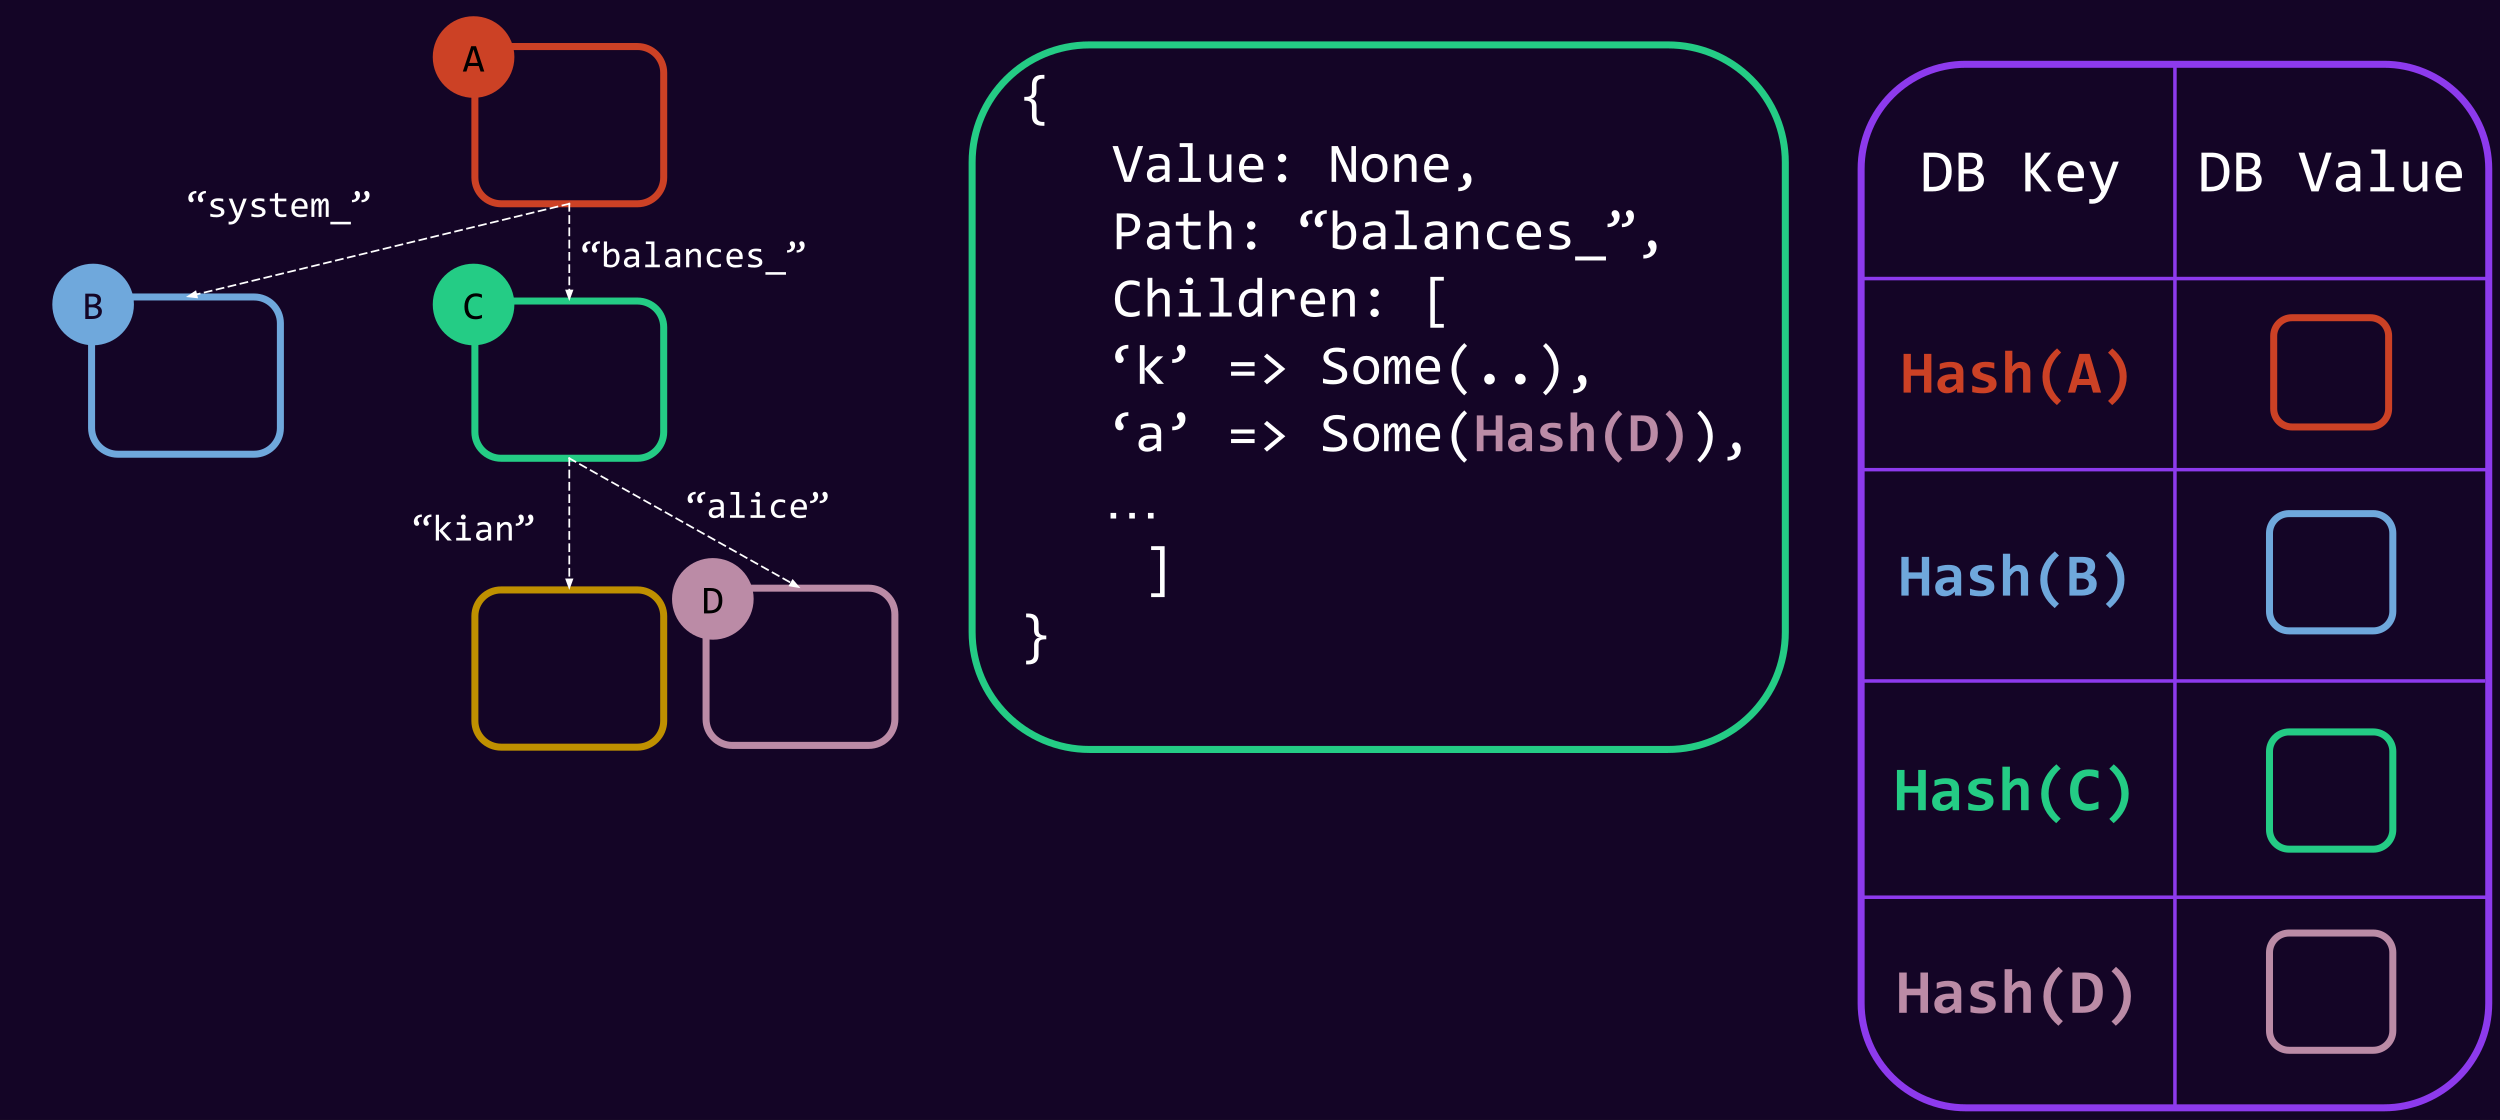 <svg version="1.1" viewBox="0.0 0.0 1425.801 638.73" fill="none" stroke="none" stroke-linecap="square" stroke-miterlimit="10" xmlns:xlink="http://www.w3.org/1999/xlink" xmlns="http://www.w3.org/2000/svg"><rect x="0.0" y="0.0" width="1425.801" height="638.73" fill="#333333" stroke="none"/><clipPath id="p.0"><path d="m0 0l1425.801 0l0 638.73l-1425.801 0l0 -638.73z" clip-rule="nonzero"/></clipPath><g clip-path="url(#p.0)"><path fill="#140526" d="m0 0l1425.801 0l0 638.73l-1425.801 0z" fill-rule="evenodd"/><path fill="#000000" fill-opacity="0.0" d="m270.835 41.484l0 0c0 -8.254 6.691 -14.945 14.945 -14.945l77.795 0c3.964 0 7.765 1.575 10.568 4.377c2.803 2.803 4.377 6.604 4.377 10.568l0 59.779c0 8.254 -6.691 14.945 -14.945 14.945l-77.795 0c-8.254 0 -14.945 -6.691 -14.945 -14.945z" fill-rule="evenodd"/><path stroke="#cc4125" stroke-width="4.0" stroke-linejoin="round" stroke-linecap="butt" d="m270.835 41.484l0 0c0 -8.254 6.691 -14.945 14.945 -14.945l77.795 0c3.964 0 7.765 1.575 10.568 4.377c2.803 2.803 4.377 6.604 4.377 10.568l0 59.779c0 8.254 -6.691 14.945 -14.945 14.945l-77.795 0c-8.254 0 -14.945 -6.691 -14.945 -14.945z" fill-rule="evenodd"/><path fill="#cc4125" d="m246.81 32.525l0 0c0 -12.855 10.421 -23.276 23.276 -23.276l0 0c6.173 0 12.093 2.452 16.458 6.817c4.365 4.365 6.817 10.285 6.817 16.458l0 0c0 12.855 -10.421 23.276 -23.276 23.276l0 0c-12.855 0 -23.276 -10.421 -23.276 -23.276z" fill-rule="evenodd"/><path fill="#000000" d="m276.201 40.785l-2.141 0l-1.016 -3.156l-6.016 0l-1.016 3.156l-2.047 0l4.797 -14.453l2.703 0l4.734 14.453zm-3.719 -4.906l-2.438 -7.734l-2.453 7.734l4.891 0z" fill-rule="nonzero"/><path fill="#000000" fill-opacity="0.0" d="m52.228 184.323l0 0c0 -8.254 6.691 -14.945 14.945 -14.945l77.795 0c3.964 0 7.765 1.575 10.568 4.377c2.803 2.803 4.377 6.604 4.377 10.568l0 59.779c0 8.254 -6.691 14.945 -14.945 14.945l-77.795 0c-8.254 0 -14.945 -6.691 -14.945 -14.945z" fill-rule="evenodd"/><path stroke="#6fa8dc" stroke-width="4.0" stroke-linejoin="round" stroke-linecap="butt" d="m52.228 184.323l0 0c0 -8.254 6.691 -14.945 14.945 -14.945l77.795 0c3.964 0 7.765 1.575 10.568 4.377c2.803 2.803 4.377 6.604 4.377 10.568l0 59.779c0 8.254 -6.691 14.945 -14.945 14.945l-77.795 0c-8.254 0 -14.945 -6.691 -14.945 -14.945z" fill-rule="evenodd"/><path fill="#000000" fill-opacity="0.0" d="m270.834 186.635l0 0c0 -8.254 6.691 -14.945 14.945 -14.945l77.795 0c3.964 0 7.765 1.575 10.568 4.377c2.803 2.803 4.377 6.604 4.377 10.568l0 59.779c0 8.254 -6.691 14.945 -14.945 14.945l-77.795 0c-8.254 0 -14.945 -6.691 -14.945 -14.945z" fill-rule="evenodd"/><path stroke="#24cc85" stroke-width="4.0" stroke-linejoin="round" stroke-linecap="butt" d="m270.834 186.635l0 0c0 -8.254 6.691 -14.945 14.945 -14.945l77.795 0c3.964 0 7.765 1.575 10.568 4.377c2.803 2.803 4.377 6.604 4.377 10.568l0 59.779c0 8.254 -6.691 14.945 -14.945 14.945l-77.795 0c-8.254 0 -14.945 -6.691 -14.945 -14.945z" fill-rule="evenodd"/><path fill="#000000" fill-opacity="0.0" d="m270.834 351.39l0 0c0 -8.254 6.691 -14.945 14.945 -14.945l77.795 0c3.964 0 7.765 1.575 10.568 4.377c2.803 2.803 4.377 6.604 4.377 10.568l0 59.779c0 8.254 -6.691 14.945 -14.945 14.945l-77.795 0c-8.254 0 -14.945 -6.691 -14.945 -14.945z" fill-rule="evenodd"/><path stroke="#bf9000" stroke-width="4.0" stroke-linejoin="round" stroke-linecap="butt" d="m270.834 351.39l0 0c0 -8.254 6.691 -14.945 14.945 -14.945l77.795 0c3.964 0 7.765 1.575 10.568 4.377c2.803 2.803 4.377 6.604 4.377 10.568l0 59.779c0 8.254 -6.691 14.945 -14.945 14.945l-77.795 0c-8.254 0 -14.945 -6.691 -14.945 -14.945z" fill-rule="evenodd"/><path fill="#000000" fill-opacity="0.0" d="m324.678 116.208l-218.614 53.165" fill-rule="evenodd"/><path stroke="#ffffff" stroke-width="1.0" stroke-linejoin="round" stroke-linecap="butt" stroke-dasharray="4.0,3.0" d="m324.678 116.208l-212.784 51.748" fill-rule="evenodd"/><path fill="#ffffff" stroke="#ffffff" stroke-width="1.0" stroke-linecap="butt" d="m111.503 166.351l-4.019 2.677l4.8 0.533z" fill-rule="evenodd"/><path fill="#000000" fill-opacity="0.0" d="m324.678 116.208l0 55.496" fill-rule="evenodd"/><path stroke="#ffffff" stroke-width="1.0" stroke-linejoin="round" stroke-linecap="butt" stroke-dasharray="4.0,3.0" d="m324.678 116.208l0 49.496" fill-rule="evenodd"/><path fill="#ffffff" stroke="#ffffff" stroke-width="1.0" stroke-linecap="butt" d="m323.026 165.704l1.652 4.538l1.652 -4.538z" fill-rule="evenodd"/><path fill="#000000" fill-opacity="0.0" d="m324.676 261.359l0 75.087" fill-rule="evenodd"/><path stroke="#ffffff" stroke-width="1.0" stroke-linejoin="round" stroke-linecap="butt" stroke-dasharray="4.0,3.0" d="m324.676 261.359l0 69.087" fill-rule="evenodd"/><path fill="#ffffff" stroke="#ffffff" stroke-width="1.0" stroke-linecap="butt" d="m323.024 330.445l1.652 4.538l1.652 -4.538z" fill-rule="evenodd"/><path fill="#000000" fill-opacity="0.0" d="m402.683 350.394l0 0c0 -8.254 6.691 -14.945 14.945 -14.945l77.795 0c3.964 0 7.765 1.575 10.568 4.377c2.803 2.803 4.377 6.604 4.377 10.568l0 59.779c0 8.254 -6.691 14.945 -14.945 14.945l-77.795 0c-8.254 0 -14.945 -6.691 -14.945 -14.945z" fill-rule="evenodd"/><path stroke="#bb8ba6" stroke-width="4.0" stroke-linejoin="round" stroke-linecap="butt" d="m402.683 350.394l0 0c0 -8.254 6.691 -14.945 14.945 -14.945l77.795 0c3.964 0 7.765 1.575 10.568 4.377c2.803 2.803 4.377 6.604 4.377 10.568l0 59.779c0 8.254 -6.691 14.945 -14.945 14.945l-77.795 0c-8.254 0 -14.945 -6.691 -14.945 -14.945z" fill-rule="evenodd"/><path fill="#000000" fill-opacity="0.0" d="m324.676 261.359l131.843 74.079" fill-rule="evenodd"/><path stroke="#ffffff" stroke-width="1.0" stroke-linejoin="round" stroke-linecap="butt" stroke-dasharray="4.0,3.0" d="m324.676 261.359l126.612 71.14" fill-rule="evenodd"/><path fill="#ffffff" stroke="#ffffff" stroke-width="1.0" stroke-linecap="butt" d="m450.479 333.938l4.765 0.783l-3.147 -3.663z" fill-rule="evenodd"/><path fill="#000000" fill-opacity="0.0" d="m83.864 94.246l150.425 0l0 45.26l-150.425 0z" fill-rule="evenodd"/><path fill="#ffffff" d="m111.98 110.226q-0.453 0 -0.891 0.094q-0.422 0.094 -0.766 0.312q-0.344 0.203 -0.547 0.516q-0.203 0.312 -0.203 0.719q0 0.406 0.125 0.656q0.141 0.25 0.297 0.469q0.172 0.219 0.312 0.469q0.141 0.234 0.141 0.641q0 0.203 -0.078 0.438q-0.078 0.219 -0.25 0.406q-0.156 0.172 -0.406 0.297q-0.25 0.125 -0.594 0.125q-0.344 0 -0.656 -0.141q-0.312 -0.156 -0.562 -0.438q-0.234 -0.297 -0.375 -0.734q-0.141 -0.438 -0.141 -1.031q0 -0.812 0.297 -1.547q0.297 -0.75 0.875 -1.328q0.578 -0.578 1.438 -0.922q0.859 -0.344 1.984 -0.344l0 1.344zm5.453 0q-0.453 0 -0.891 0.094q-0.422 0.094 -0.766 0.312q-0.328 0.203 -0.531 0.516q-0.203 0.312 -0.203 0.719q0 0.406 0.125 0.656q0.141 0.25 0.297 0.469q0.172 0.219 0.312 0.469q0.141 0.234 0.141 0.641q0 0.203 -0.078 0.438q-0.078 0.219 -0.25 0.406q-0.156 0.172 -0.406 0.297q-0.25 0.125 -0.594 0.125q-0.344 0 -0.656 -0.141q-0.312 -0.156 -0.562 -0.438q-0.234 -0.297 -0.375 -0.734q-0.141 -0.438 -0.141 -1.031q0 -0.812 0.297 -1.547q0.297 -0.75 0.875 -1.328q0.578 -0.578 1.438 -0.922q0.859 -0.344 1.969 -0.344l0 1.344zm10.554 10.641q0 0.562 -0.188 1.0q-0.188 0.438 -0.516 0.781q-0.328 0.328 -0.75 0.578q-0.422 0.234 -0.906 0.391q-0.484 0.156 -1.0 0.219q-0.516 0.078 -1.0 0.078q-1.062 0 -1.953 -0.094q-0.891 -0.094 -1.75 -0.297l0 -1.672q0.922 0.266 1.828 0.406q0.906 0.125 1.797 0.125q1.312 0 1.938 -0.344q0.625 -0.359 0.625 -1.016q0 -0.281 -0.109 -0.5q-0.094 -0.234 -0.359 -0.438q-0.25 -0.203 -0.797 -0.422q-0.547 -0.219 -1.5 -0.5q-0.703 -0.203 -1.312 -0.469q-0.594 -0.266 -1.031 -0.625q-0.438 -0.375 -0.688 -0.859q-0.25 -0.5 -0.25 -1.156q0 -0.438 0.203 -0.953q0.203 -0.531 0.688 -0.969q0.5 -0.453 1.328 -0.75q0.828 -0.297 2.078 -0.297q0.625 0 1.375 0.062q0.75 0.062 1.562 0.234l0 1.609q-0.859 -0.203 -1.625 -0.297q-0.766 -0.109 -1.328 -0.109q-0.672 0 -1.141 0.109q-0.469 0.109 -0.75 0.297q-0.281 0.172 -0.406 0.422q-0.125 0.234 -0.125 0.516q0 0.281 0.109 0.516q0.109 0.234 0.406 0.453q0.297 0.203 0.828 0.422q0.531 0.203 1.375 0.453q0.938 0.281 1.562 0.578q0.641 0.297 1.031 0.656q0.406 0.359 0.578 0.828q0.172 0.453 0.172 1.031zm12.742 -7.594l-3.562 9.344q-0.547 1.438 -1.141 2.469q-0.594 1.031 -1.297 1.688q-0.688 0.656 -1.531 0.969q-0.828 0.312 -1.859 0.312q-0.266 0 -0.484 -0.016q-0.219 0 -0.484 -0.016l0 -1.656q0.234 0.031 0.5 0.062q0.281 0.031 0.578 0.031q0.5 0 0.922 -0.156q0.438 -0.141 0.828 -0.469q0.391 -0.328 0.734 -0.859q0.359 -0.516 0.688 -1.25l-4.172 -10.453l2.062 0l2.641 6.906l0.531 1.625l0.609 -1.656l2.453 -6.875l1.984 0zm10.711 7.594q0 0.562 -0.188 1.0q-0.188 0.438 -0.516 0.781q-0.328 0.328 -0.75 0.578q-0.422 0.234 -0.906 0.391q-0.484 0.156 -1.0 0.219q-0.516 0.078 -1.0 0.078q-1.062 0 -1.953 -0.094q-0.891 -0.094 -1.75 -0.297l0 -1.672q0.922 0.266 1.828 0.406q0.906 0.125 1.797 0.125q1.312 0 1.938 -0.344q0.625 -0.359 0.625 -1.016q0 -0.281 -0.109 -0.5q-0.094 -0.234 -0.359 -0.438q-0.25 -0.203 -0.797 -0.422q-0.547 -0.219 -1.5 -0.5q-0.703 -0.203 -1.312 -0.469q-0.594 -0.266 -1.031 -0.625q-0.438 -0.375 -0.688 -0.859q-0.25 -0.5 -0.25 -1.156q0 -0.438 0.203 -0.953q0.203 -0.531 0.688 -0.969q0.5 -0.453 1.328 -0.75q0.828 -0.297 2.078 -0.297q0.625 0 1.375 0.062q0.75 0.062 1.562 0.234l0 1.609q-0.859 -0.203 -1.625 -0.297q-0.766 -0.109 -1.328 -0.109q-0.672 0 -1.141 0.109q-0.469 0.109 -0.75 0.297q-0.281 0.172 -0.406 0.422q-0.125 0.234 -0.125 0.516q0 0.281 0.109 0.516q0.109 0.234 0.406 0.453q0.297 0.203 0.828 0.422q0.531 0.203 1.375 0.453q0.938 0.281 1.562 0.578q0.641 0.297 1.031 0.656q0.406 0.359 0.578 0.828q0.172 0.453 0.172 1.031zm11.867 2.719q-0.609 0.156 -1.266 0.219q-0.656 0.062 -1.344 0.062q-1.969 0 -2.938 -0.891q-0.969 -0.891 -0.969 -2.734l0 -5.453l-2.922 0l0 -1.516l2.922 0l0 -2.875l1.812 -0.469l0 3.344l4.703 0l0 1.516l-4.703 0l0 5.312q0 1.125 0.594 1.688q0.609 0.547 1.781 0.547q0.5 0 1.094 -0.078q0.594 -0.078 1.234 -0.234l0 1.562zm12.133 -5.641q0 0.391 -0.016 0.656q0 0.25 -0.031 0.484l-7.344 0q0 1.594 0.891 2.453q0.906 0.859 2.594 0.859q0.453 0 0.906 -0.031q0.469 -0.031 0.891 -0.094q0.438 -0.062 0.828 -0.141q0.391 -0.078 0.719 -0.172l0 1.484q-0.734 0.203 -1.672 0.328q-0.938 0.141 -1.938 0.141q-1.344 0 -2.312 -0.359q-0.969 -0.375 -1.594 -1.062q-0.609 -0.688 -0.906 -1.688q-0.297 -1.016 -0.297 -2.281q0 -1.109 0.312 -2.094q0.328 -0.984 0.938 -1.719q0.609 -0.75 1.484 -1.188q0.891 -0.438 2.016 -0.438q1.094 0 1.938 0.344q0.844 0.344 1.422 0.969q0.578 0.625 0.875 1.531q0.297 0.906 0.297 2.016zm-1.891 -0.266q0.031 -0.688 -0.141 -1.266q-0.156 -0.578 -0.516 -1.0q-0.344 -0.422 -0.859 -0.656q-0.516 -0.234 -1.203 -0.234q-0.594 0 -1.094 0.234q-0.484 0.234 -0.844 0.656q-0.344 0.406 -0.562 1.0q-0.219 0.578 -0.281 1.266l5.5 0zm12.242 6.047l0 -7.516q0 -0.484 -0.047 -0.797q-0.031 -0.312 -0.109 -0.484q-0.078 -0.188 -0.203 -0.266q-0.109 -0.078 -0.281 -0.078q-0.219 0 -0.391 0.125q-0.172 0.125 -0.375 0.406q-0.203 0.281 -0.453 0.75q-0.25 0.469 -0.578 1.141l0 6.719l-1.656 0l0 -7.312q0 -0.578 -0.047 -0.922q-0.031 -0.359 -0.109 -0.547q-0.078 -0.203 -0.203 -0.281q-0.125 -0.078 -0.297 -0.078q-0.188 0 -0.359 0.109q-0.156 0.109 -0.359 0.375q-0.203 0.266 -0.453 0.734q-0.25 0.469 -0.594 1.203l0 6.719l-1.672 0l0 -10.453l1.391 0l0.078 1.984q0.266 -0.594 0.516 -1.0q0.266 -0.422 0.531 -0.672q0.281 -0.266 0.578 -0.375q0.312 -0.125 0.688 -0.125q0.844 0 1.281 0.547q0.438 0.547 0.438 1.703q0.25 -0.531 0.484 -0.953q0.25 -0.422 0.516 -0.703q0.281 -0.297 0.609 -0.438q0.344 -0.156 0.781 -0.156q1.953 0 1.953 3.031l0 7.609l-1.656 0zm14.32 4.266l-11.719 0l0 -1.5l11.719 0l0 1.5zm6.07 -13.969q0.453 0.016 0.891 -0.078q0.438 -0.109 0.766 -0.312q0.328 -0.219 0.531 -0.531q0.219 -0.312 0.219 -0.719q0 -0.406 -0.141 -0.656q-0.125 -0.25 -0.297 -0.469q-0.172 -0.219 -0.312 -0.469q-0.125 -0.25 -0.125 -0.656q0 -0.203 0.078 -0.422q0.078 -0.219 0.234 -0.391q0.172 -0.188 0.422 -0.312q0.25 -0.125 0.594 -0.125q0.344 0 0.656 0.156q0.312 0.141 0.547 0.438q0.234 0.281 0.375 0.719q0.141 0.438 0.141 1.031q0 0.812 -0.297 1.562q-0.297 0.734 -0.875 1.312q-0.578 0.578 -1.438 0.922q-0.844 0.344 -1.969 0.344l0 -1.344zm-5.469 0q0.453 0.016 0.891 -0.078q0.438 -0.109 0.766 -0.312q0.344 -0.219 0.547 -0.531q0.219 -0.312 0.219 -0.719q0 -0.406 -0.141 -0.656q-0.141 -0.25 -0.312 -0.469q-0.156 -0.219 -0.297 -0.469q-0.125 -0.25 -0.125 -0.656q0 -0.203 0.078 -0.422q0.078 -0.219 0.234 -0.391q0.156 -0.188 0.406 -0.312q0.25 -0.125 0.594 -0.125q0.344 0 0.656 0.156q0.312 0.141 0.547 0.438q0.25 0.281 0.391 0.719q0.141 0.438 0.141 1.031q0 0.812 -0.297 1.562q-0.297 0.734 -0.875 1.312q-0.578 0.578 -1.438 0.922q-0.859 0.344 -1.984 0.344l0 -1.344z" fill-rule="nonzero"/><path fill="#000000" fill-opacity="0.0" d="m320.281 122.941l150.425 0l0 45.26l-150.425 0z" fill-rule="evenodd"/><path fill="#ffffff" d="m336.671 138.921q-0.453 0 -0.891 0.094q-0.422 0.094 -0.766 0.312q-0.344 0.203 -0.547 0.516q-0.203 0.312 -0.203 0.719q0 0.406 0.125 0.656q0.141 0.25 0.297 0.469q0.172 0.219 0.312 0.469q0.141 0.234 0.141 0.641q0 0.203 -0.078 0.438q-0.078 0.219 -0.25 0.406q-0.156 0.172 -0.406 0.297q-0.25 0.125 -0.594 0.125q-0.344 0 -0.656 -0.141q-0.312 -0.156 -0.562 -0.438q-0.234 -0.297 -0.375 -0.734q-0.141 -0.438 -0.141 -1.031q0 -0.812 0.297 -1.547q0.297 -0.75 0.875 -1.328q0.578 -0.578 1.438 -0.922q0.859 -0.344 1.984 -0.344l0 1.344zm5.453 0q-0.453 0 -0.891 0.094q-0.422 0.094 -0.766 0.312q-0.328 0.203 -0.531 0.516q-0.203 0.312 -0.203 0.719q0 0.406 0.125 0.656q0.141 0.25 0.297 0.469q0.172 0.219 0.312 0.469q0.141 0.234 0.141 0.641q0 0.203 -0.078 0.438q-0.078 0.219 -0.25 0.406q-0.156 0.172 -0.406 0.297q-0.25 0.125 -0.594 0.125q-0.344 0 -0.656 -0.141q-0.312 -0.156 -0.562 -0.438q-0.234 -0.297 -0.375 -0.734q-0.141 -0.438 -0.141 -1.031q0 -0.812 0.297 -1.547q0.297 -0.75 0.875 -1.328q0.578 -0.578 1.438 -0.922q0.859 -0.344 1.969 -0.344l0 1.344zm11.211 8.078q0 1.312 -0.359 2.344q-0.359 1.016 -1.031 1.734q-0.656 0.703 -1.609 1.094q-0.938 0.375 -2.125 0.375q-0.938 0 -1.906 -0.172q-0.969 -0.188 -1.906 -0.562l0 -14.109l1.812 0l0 4.047l-0.094 1.938q0.781 -1.047 1.672 -1.469q0.891 -0.438 1.922 -0.438q0.891 0 1.562 0.375q0.688 0.375 1.141 1.062q0.453 0.672 0.688 1.641q0.234 0.953 0.234 2.141zm-1.859 0.094q0 -0.828 -0.125 -1.516q-0.109 -0.688 -0.375 -1.172q-0.266 -0.5 -0.672 -0.766q-0.406 -0.281 -0.969 -0.281q-0.344 0 -0.703 0.109q-0.344 0.109 -0.734 0.375q-0.375 0.25 -0.797 0.672q-0.422 0.422 -0.891 1.047l0 5.062q0.531 0.219 1.078 0.344q0.547 0.109 1.047 0.109q0.625 0 1.188 -0.188q0.578 -0.203 1.0 -0.672q0.438 -0.469 0.688 -1.234q0.266 -0.766 0.266 -1.891zm11.367 5.328l-0.047 -1.406q-0.859 0.844 -1.734 1.219q-0.875 0.375 -1.844 0.375q-0.906 0 -1.547 -0.219q-0.625 -0.234 -1.047 -0.641q-0.406 -0.406 -0.594 -0.938q-0.188 -0.547 -0.188 -1.188q0 -1.562 1.172 -2.453q1.172 -0.891 3.453 -0.891l2.172 0l0 -0.922q0 -0.922 -0.594 -1.484q-0.594 -0.562 -1.812 -0.562q-0.891 0 -1.75 0.203q-0.859 0.203 -1.766 0.562l0 -1.641q0.344 -0.125 0.766 -0.234q0.422 -0.125 0.891 -0.219q0.469 -0.094 0.969 -0.141q0.516 -0.062 1.031 -0.062q0.953 0 1.703 0.203q0.766 0.203 1.297 0.641q0.531 0.422 0.812 1.078q0.281 0.641 0.281 1.516l0 7.203l-1.625 0zm-0.203 -4.766l-2.297 0q-0.688 0 -1.172 0.141q-0.484 0.141 -0.797 0.391q-0.312 0.25 -0.469 0.594q-0.156 0.344 -0.156 0.781q0 0.312 0.094 0.594q0.094 0.266 0.297 0.484q0.219 0.203 0.547 0.328q0.344 0.125 0.812 0.125q0.625 0 1.438 -0.375q0.812 -0.375 1.703 -1.203l0 -1.859zm8.773 -8.453l-3.094 0l0 -1.5l4.922 0l0 13.203l3.109 0l0 1.516l-8.375 0l0 -1.516l3.438 0l0 -11.703zm14.883 13.219l-0.047 -1.406q-0.859 0.844 -1.734 1.219q-0.875 0.375 -1.844 0.375q-0.906 0 -1.547 -0.219q-0.625 -0.234 -1.047 -0.641q-0.406 -0.406 -0.594 -0.938q-0.188 -0.547 -0.188 -1.188q0 -1.562 1.172 -2.453q1.172 -0.891 3.453 -0.891l2.172 0l0 -0.922q0 -0.922 -0.594 -1.484q-0.594 -0.562 -1.812 -0.562q-0.891 0 -1.75 0.203q-0.859 0.203 -1.766 0.562l0 -1.641q0.344 -0.125 0.766 -0.234q0.422 -0.125 0.891 -0.219q0.469 -0.094 0.969 -0.141q0.516 -0.062 1.031 -0.062q0.953 0 1.703 0.203q0.766 0.203 1.297 0.641q0.531 0.422 0.812 1.078q0.281 0.641 0.281 1.516l0 7.203l-1.625 0zm-0.203 -4.766l-2.297 0q-0.688 0 -1.172 0.141q-0.484 0.141 -0.797 0.391q-0.312 0.25 -0.469 0.594q-0.156 0.344 -0.156 0.781q0 0.312 0.094 0.594q0.094 0.266 0.297 0.484q0.219 0.203 0.547 0.328q0.344 0.125 0.812 0.125q0.625 0 1.438 -0.375q0.812 -0.375 1.703 -1.203l0 -1.859zm5.211 -5.688l1.609 0l0.078 1.688q0.453 -0.547 0.875 -0.906q0.438 -0.359 0.844 -0.578q0.406 -0.219 0.828 -0.297q0.438 -0.094 0.891 -0.094q1.625 0 2.453 0.953q0.828 0.953 0.828 2.859l0 6.828l-1.812 0l0 -6.672q0 -1.234 -0.469 -1.812q-0.453 -0.594 -1.359 -0.594q-0.328 0 -0.656 0.094q-0.312 0.094 -0.656 0.344q-0.344 0.25 -0.75 0.672q-0.391 0.406 -0.891 1.031l0 6.938l-1.812 0l0 -10.453zm19.851 10.062q-0.719 0.281 -1.469 0.406q-0.734 0.125 -1.531 0.125q-2.469 0 -3.812 -1.344q-1.344 -1.344 -1.344 -3.922q0 -1.234 0.391 -2.25q0.391 -1.016 1.078 -1.734q0.703 -0.719 1.672 -1.109q0.969 -0.391 2.141 -0.391q0.812 0 1.516 0.125q0.703 0.109 1.359 0.375l0 1.719q-0.688 -0.344 -1.391 -0.5q-0.703 -0.172 -1.453 -0.172q-0.688 0 -1.312 0.266q-0.625 0.266 -1.094 0.766q-0.469 0.5 -0.734 1.219q-0.266 0.719 -0.266 1.625q0 1.891 0.922 2.844q0.922 0.938 2.547 0.938q0.75 0 1.438 -0.156q0.688 -0.172 1.344 -0.516l0 1.688zm12.429 -5.391q0 0.391 -0.016 0.656q0 0.25 -0.031 0.484l-7.344 0q0 1.594 0.891 2.453q0.906 0.859 2.594 0.859q0.453 0 0.906 -0.031q0.469 -0.031 0.891 -0.094q0.438 -0.062 0.828 -0.141q0.391 -0.078 0.719 -0.172l0 1.484q-0.734 0.203 -1.672 0.328q-0.938 0.141 -1.938 0.141q-1.344 0 -2.312 -0.359q-0.969 -0.375 -1.594 -1.062q-0.609 -0.688 -0.906 -1.688q-0.297 -1.016 -0.297 -2.281q0 -1.109 0.312 -2.094q0.328 -0.984 0.938 -1.719q0.609 -0.75 1.484 -1.188q0.891 -0.438 2.016 -0.438q1.094 0 1.938 0.344q0.844 0.344 1.422 0.969q0.578 0.625 0.875 1.531q0.297 0.906 0.297 2.016zm-1.891 -0.266q0.031 -0.688 -0.141 -1.266q-0.156 -0.578 -0.516 -1.0q-0.344 -0.422 -0.859 -0.656q-0.516 -0.234 -1.203 -0.234q-0.594 0 -1.094 0.234q-0.484 0.234 -0.844 0.656q-0.344 0.406 -0.562 1.0q-0.219 0.578 -0.281 1.266l5.5 0zm13.07 3.188q0 0.562 -0.188 1.0q-0.188 0.438 -0.516 0.781q-0.328 0.328 -0.75 0.578q-0.422 0.234 -0.906 0.391q-0.484 0.156 -1.0 0.219q-0.516 0.078 -1.0 0.078q-1.062 0 -1.953 -0.094q-0.891 -0.094 -1.75 -0.297l0 -1.672q0.922 0.266 1.828 0.406q0.906 0.125 1.797 0.125q1.312 0 1.938 -0.344q0.625 -0.359 0.625 -1.016q0 -0.281 -0.109 -0.5q-0.094 -0.234 -0.359 -0.438q-0.25 -0.203 -0.797 -0.422q-0.547 -0.219 -1.5 -0.5q-0.703 -0.203 -1.312 -0.469q-0.594 -0.266 -1.031 -0.625q-0.438 -0.375 -0.688 -0.859q-0.25 -0.5 -0.25 -1.156q0 -0.438 0.203 -0.953q0.203 -0.531 0.688 -0.969q0.5 -0.453 1.328 -0.75q0.828 -0.297 2.078 -0.297q0.625 0 1.375 0.062q0.75 0.062 1.562 0.234l0 1.609q-0.859 -0.203 -1.625 -0.297q-0.766 -0.109 -1.328 -0.109q-0.672 0 -1.141 0.109q-0.469 0.109 -0.75 0.297q-0.281 0.172 -0.406 0.422q-0.125 0.234 -0.125 0.516q0 0.281 0.109 0.516q0.109 0.234 0.406 0.453q0.297 0.203 0.828 0.422q0.531 0.203 1.375 0.453q0.938 0.281 1.562 0.578q0.641 0.297 1.031 0.656q0.406 0.359 0.578 0.828q0.172 0.453 0.172 1.031zm13.492 7.125l-11.719 0l0 -1.5l11.719 0l0 1.5zm6.07 -13.969q0.453 0.016 0.891 -0.078q0.438 -0.109 0.766 -0.312q0.328 -0.219 0.531 -0.531q0.219 -0.312 0.219 -0.719q0 -0.406 -0.141 -0.656q-0.125 -0.25 -0.297 -0.469q-0.172 -0.219 -0.312 -0.469q-0.125 -0.25 -0.125 -0.656q0 -0.203 0.078 -0.422q0.078 -0.219 0.234 -0.391q0.172 -0.188 0.422 -0.312q0.25 -0.125 0.594 -0.125q0.344 0 0.656 0.156q0.312 0.141 0.547 0.438q0.234 0.281 0.375 0.719q0.141 0.438 0.141 1.031q0 0.812 -0.297 1.562q-0.297 0.734 -0.875 1.312q-0.578 0.578 -1.438 0.922q-0.844 0.344 -1.969 0.344l0 -1.344zm-5.469 0q0.453 0.016 0.891 -0.078q0.438 -0.109 0.766 -0.312q0.344 -0.219 0.547 -0.531q0.219 -0.312 0.219 -0.719q0 -0.406 -0.141 -0.656q-0.141 -0.25 -0.312 -0.469q-0.156 -0.219 -0.297 -0.469q-0.125 -0.25 -0.125 -0.656q0 -0.203 0.078 -0.422q0.078 -0.219 0.234 -0.391q0.156 -0.188 0.406 -0.312q0.25 -0.125 0.594 -0.125q0.344 0 0.656 0.156q0.312 0.141 0.547 0.438q0.25 0.281 0.391 0.719q0.141 0.438 0.141 1.031q0 0.812 -0.297 1.562q-0.297 0.734 -0.875 1.312q-0.578 0.578 -1.438 0.922q-0.859 0.344 -1.984 0.344l0 -1.344z" fill-rule="nonzero"/><path fill="#000000" fill-opacity="0.0" d="m219.934 278.784l100.346 0l0 45.26l-100.346 0z" fill-rule="evenodd"/><path fill="#ffffff" d="m240.6 294.764q-0.453 0 -0.891 0.094q-0.422 0.094 -0.766 0.312q-0.344 0.203 -0.547 0.516q-0.203 0.312 -0.203 0.719q0 0.406 0.125 0.656q0.141 0.25 0.297 0.469q0.172 0.219 0.312 0.469q0.141 0.234 0.141 0.641q0 0.203 -0.078 0.438q-0.078 0.219 -0.25 0.406q-0.156 0.172 -0.406 0.297q-0.25 0.125 -0.594 0.125q-0.344 0 -0.656 -0.141q-0.312 -0.156 -0.562 -0.438q-0.234 -0.297 -0.375 -0.734q-0.141 -0.438 -0.141 -1.031q0 -0.812 0.297 -1.547q0.297 -0.75 0.875 -1.328q0.578 -0.578 1.438 -0.922q0.859 -0.344 1.984 -0.344l0 1.344zm5.453 0q-0.453 0 -0.891 0.094q-0.422 0.094 -0.766 0.312q-0.328 0.203 -0.531 0.516q-0.203 0.312 -0.203 0.719q0 0.406 0.125 0.656q0.141 0.25 0.297 0.469q0.172 0.219 0.312 0.469q0.141 0.234 0.141 0.641q0 0.203 -0.078 0.438q-0.078 0.219 -0.25 0.406q-0.156 0.172 -0.406 0.297q-0.25 0.125 -0.594 0.125q-0.344 0 -0.656 -0.141q-0.312 -0.156 -0.562 -0.438q-0.234 -0.297 -0.375 -0.734q-0.141 -0.438 -0.141 -1.031q0 -0.812 0.297 -1.547q0.297 -0.75 0.875 -1.328q0.578 -0.578 1.438 -0.922q0.859 -0.344 1.969 -0.344l0 1.344zm11.664 13.5l-2.484 0l-4.875 -5.609l0 5.609l-1.812 0l0 -14.719l1.812 0l0 9.047l4.703 -4.781l2.391 0l-4.906 4.812l5.172 5.641zm5.898 -8.953l-3.094 0l0 -1.5l4.922 0l0 8.938l3.109 0l0 1.516l-8.375 0l0 -1.516l3.438 0l0 -7.438zm0.625 -5.891q0.312 0 0.562 0.109q0.266 0.109 0.453 0.312q0.203 0.203 0.312 0.453q0.109 0.25 0.109 0.562q0 0.281 -0.109 0.547q-0.109 0.266 -0.312 0.469q-0.188 0.188 -0.453 0.297q-0.25 0.109 -0.562 0.109q-0.297 0 -0.562 -0.109q-0.25 -0.109 -0.453 -0.297q-0.188 -0.203 -0.297 -0.469q-0.109 -0.266 -0.109 -0.547q0 -0.312 0.109 -0.562q0.109 -0.25 0.297 -0.453q0.203 -0.203 0.453 -0.312q0.266 -0.109 0.562 -0.109zm14.258 14.844l-0.047 -1.406q-0.859 0.844 -1.734 1.219q-0.875 0.375 -1.844 0.375q-0.906 0 -1.547 -0.219q-0.625 -0.234 -1.047 -0.641q-0.406 -0.406 -0.594 -0.938q-0.188 -0.547 -0.188 -1.188q0 -1.562 1.172 -2.453q1.172 -0.891 3.453 -0.891l2.172 0l0 -0.922q0 -0.922 -0.594 -1.484q-0.594 -0.562 -1.812 -0.562q-0.891 0 -1.75 0.203q-0.859 0.203 -1.766 0.562l0 -1.641q0.344 -0.125 0.766 -0.234q0.422 -0.125 0.891 -0.219q0.469 -0.094 0.969 -0.141q0.516 -0.062 1.031 -0.062q0.953 0 1.703 0.203q0.766 0.203 1.297 0.641q0.531 0.422 0.812 1.078q0.281 0.641 0.281 1.516l0 7.203l-1.625 0zm-0.203 -4.766l-2.297 0q-0.688 0 -1.172 0.141q-0.484 0.141 -0.797 0.391q-0.312 0.25 -0.469 0.594q-0.156 0.344 -0.156 0.781q0 0.312 0.094 0.594q0.094 0.266 0.297 0.484q0.219 0.203 0.547 0.328q0.344 0.125 0.812 0.125q0.625 0 1.438 -0.375q0.812 -0.375 1.703 -1.203l0 -1.859zm5.211 -5.688l1.609 0l0.078 1.688q0.453 -0.547 0.875 -0.906q0.438 -0.359 0.844 -0.578q0.406 -0.219 0.828 -0.297q0.438 -0.094 0.891 -0.094q1.625 0 2.453 0.953q0.828 0.953 0.828 2.859l0 6.828l-1.812 0l0 -6.672q0 -1.234 -0.469 -1.812q-0.453 -0.594 -1.359 -0.594q-0.328 0 -0.656 0.094q-0.312 0.094 -0.656 0.344q-0.344 0.25 -0.75 0.672q-0.391 0.406 -0.891 1.031l0 6.938l-1.812 0l0 -10.453zm16.117 0.75q0.453 0.016 0.891 -0.078q0.438 -0.109 0.766 -0.312q0.328 -0.219 0.531 -0.531q0.219 -0.312 0.219 -0.719q0 -0.406 -0.141 -0.656q-0.125 -0.25 -0.297 -0.469q-0.172 -0.219 -0.312 -0.469q-0.125 -0.25 -0.125 -0.656q0 -0.203 0.078 -0.422q0.078 -0.219 0.234 -0.391q0.172 -0.188 0.422 -0.312q0.25 -0.125 0.594 -0.125q0.344 0 0.656 0.156q0.312 0.141 0.547 0.438q0.234 0.281 0.375 0.719q0.141 0.438 0.141 1.031q0 0.812 -0.297 1.562q-0.297 0.734 -0.875 1.312q-0.578 0.578 -1.438 0.922q-0.844 0.344 -1.969 0.344l0 -1.344zm-5.469 0q0.453 0.016 0.891 -0.078q0.438 -0.109 0.766 -0.312q0.344 -0.219 0.547 -0.531q0.219 -0.312 0.219 -0.719q0 -0.406 -0.141 -0.656q-0.141 -0.25 -0.312 -0.469q-0.156 -0.219 -0.297 -0.469q-0.125 -0.25 -0.125 -0.656q0 -0.203 0.078 -0.422q0.078 -0.219 0.234 -0.391q0.156 -0.188 0.406 -0.312q0.25 -0.125 0.594 -0.125q0.344 0 0.656 0.156q0.312 0.141 0.547 0.438q0.25 0.281 0.391 0.719q0.141 0.438 0.141 1.031q0 0.812 -0.297 1.562q-0.297 0.734 -0.875 1.312q-0.578 0.578 -1.438 0.922q-0.859 0.344 -1.984 0.344l0 -1.344z" fill-rule="nonzero"/><path fill="#000000" fill-opacity="0.0" d="m375.364 265.849l113.512 0l0 45.26l-113.512 0z" fill-rule="evenodd"/><path fill="#ffffff" d="m396.75 281.829q-0.453 0 -0.891 0.094q-0.422 0.094 -0.766 0.312q-0.344 0.203 -0.547 0.516q-0.203 0.312 -0.203 0.719q0 0.406 0.125 0.656q0.141 0.25 0.297 0.469q0.172 0.219 0.312 0.469q0.141 0.234 0.141 0.641q0 0.203 -0.078 0.438q-0.078 0.219 -0.25 0.406q-0.156 0.172 -0.406 0.297q-0.25 0.125 -0.594 0.125q-0.344 0 -0.656 -0.141q-0.312 -0.156 -0.562 -0.438q-0.234 -0.297 -0.375 -0.734q-0.141 -0.438 -0.141 -1.031q0 -0.812 0.297 -1.547q0.297 -0.75 0.875 -1.328q0.578 -0.578 1.438 -0.922q0.859 -0.344 1.984 -0.344l0 1.344zm5.453 0q-0.453 0 -0.891 0.094q-0.422 0.094 -0.766 0.312q-0.328 0.203 -0.531 0.516q-0.203 0.312 -0.203 0.719q0 0.406 0.125 0.656q0.141 0.25 0.297 0.469q0.172 0.219 0.312 0.469q0.141 0.234 0.141 0.641q0 0.203 -0.078 0.438q-0.078 0.219 -0.25 0.406q-0.156 0.172 -0.406 0.297q-0.25 0.125 -0.594 0.125q-0.344 0 -0.656 -0.141q-0.312 -0.156 -0.562 -0.438q-0.234 -0.297 -0.375 -0.734q-0.141 -0.438 -0.141 -1.031q0 -0.812 0.297 -1.547q0.297 -0.75 0.875 -1.328q0.578 -0.578 1.438 -0.922q0.859 -0.344 1.969 -0.344l0 1.344zm8.992 13.5l-0.047 -1.406q-0.859 0.844 -1.734 1.219q-0.875 0.375 -1.844 0.375q-0.906 0 -1.547 -0.219q-0.625 -0.234 -1.047 -0.641q-0.406 -0.406 -0.594 -0.938q-0.188 -0.547 -0.188 -1.188q0 -1.562 1.172 -2.453q1.172 -0.891 3.453 -0.891l2.172 0l0 -0.922q0 -0.922 -0.594 -1.484q-0.594 -0.562 -1.812 -0.562q-0.891 0 -1.75 0.203q-0.859 0.203 -1.766 0.562l0 -1.641q0.344 -0.125 0.766 -0.234q0.422 -0.125 0.891 -0.219q0.469 -0.094 0.969 -0.141q0.516 -0.062 1.031 -0.062q0.953 0 1.703 0.203q0.766 0.203 1.297 0.641q0.531 0.422 0.812 1.078q0.281 0.641 0.281 1.516l0 7.203l-1.625 0zm-0.203 -4.766l-2.297 0q-0.688 0 -1.172 0.141q-0.484 0.141 -0.797 0.391q-0.312 0.25 -0.469 0.594q-0.156 0.344 -0.156 0.781q0 0.312 0.094 0.594q0.094 0.266 0.297 0.484q0.219 0.203 0.547 0.328q0.344 0.125 0.812 0.125q0.625 0 1.438 -0.375q0.812 -0.375 1.703 -1.203l0 -1.859zm8.773 -8.453l-3.094 0l0 -1.5l4.922 0l0 13.203l3.109 0l0 1.516l-8.375 0l0 -1.516l3.438 0l0 -11.703zm11.726 4.266l-3.094 0l0 -1.5l4.922 0l0 8.938l3.109 0l0 1.516l-8.375 0l0 -1.516l3.438 0l0 -7.438zm0.625 -5.891q0.312 0 0.562 0.109q0.266 0.109 0.453 0.312q0.203 0.203 0.312 0.453q0.109 0.25 0.109 0.562q0 0.281 -0.109 0.547q-0.109 0.266 -0.312 0.469q-0.188 0.188 -0.453 0.297q-0.25 0.109 -0.562 0.109q-0.297 0 -0.562 -0.109q-0.25 -0.109 -0.453 -0.297q-0.188 -0.203 -0.297 -0.469q-0.109 -0.266 -0.109 -0.547q0 -0.312 0.109 -0.562q0.109 -0.25 0.297 -0.453q0.203 -0.203 0.453 -0.312q0.266 -0.109 0.562 -0.109zm15.664 14.453q-0.719 0.281 -1.469 0.406q-0.734 0.125 -1.531 0.125q-2.469 0 -3.812 -1.344q-1.344 -1.344 -1.344 -3.922q0 -1.234 0.391 -2.25q0.391 -1.016 1.078 -1.734q0.703 -0.719 1.672 -1.109q0.969 -0.391 2.141 -0.391q0.812 0 1.516 0.125q0.703 0.109 1.359 0.375l0 1.719q-0.688 -0.344 -1.391 -0.5q-0.703 -0.172 -1.453 -0.172q-0.688 0 -1.312 0.266q-0.625 0.266 -1.094 0.766q-0.469 0.5 -0.734 1.219q-0.266 0.719 -0.266 1.625q0 1.891 0.922 2.844q0.922 0.938 2.547 0.938q0.75 0 1.438 -0.156q0.688 -0.172 1.344 -0.516l0 1.688zm12.429 -5.391q0 0.391 -0.016 0.656q0 0.25 -0.031 0.484l-7.344 0q0 1.594 0.891 2.453q0.906 0.859 2.594 0.859q0.453 0 0.906 -0.031q0.469 -0.031 0.891 -0.094q0.438 -0.062 0.828 -0.141q0.391 -0.078 0.719 -0.172l0 1.484q-0.734 0.203 -1.672 0.328q-0.938 0.141 -1.938 0.141q-1.344 0 -2.312 -0.359q-0.969 -0.375 -1.594 -1.062q-0.609 -0.688 -0.906 -1.688q-0.297 -1.016 -0.297 -2.281q0 -1.109 0.312 -2.094q0.328 -0.984 0.938 -1.719q0.609 -0.75 1.484 -1.188q0.891 -0.438 2.016 -0.438q1.094 0 1.938 0.344q0.844 0.344 1.422 0.969q0.578 0.625 0.875 1.531q0.297 0.906 0.297 2.016zm-1.891 -0.266q0.031 -0.688 -0.141 -1.266q-0.156 -0.578 -0.516 -1.0q-0.344 -0.422 -0.859 -0.656q-0.516 -0.234 -1.203 -0.234q-0.594 0 -1.094 0.234q-0.484 0.234 -0.844 0.656q-0.344 0.406 -0.562 1.0q-0.219 0.578 -0.281 1.266l5.5 0zm9.179 -3.656q0.453 0.016 0.891 -0.078q0.438 -0.109 0.766 -0.312q0.328 -0.219 0.531 -0.531q0.219 -0.312 0.219 -0.719q0 -0.406 -0.141 -0.656q-0.125 -0.25 -0.297 -0.469q-0.172 -0.219 -0.312 -0.469q-0.125 -0.25 -0.125 -0.656q0 -0.203 0.078 -0.422q0.078 -0.219 0.234 -0.391q0.172 -0.188 0.422 -0.312q0.25 -0.125 0.594 -0.125q0.344 0 0.656 0.156q0.312 0.141 0.547 0.438q0.234 0.281 0.375 0.719q0.141 0.438 0.141 1.031q0 0.812 -0.297 1.562q-0.297 0.734 -0.875 1.312q-0.578 0.578 -1.438 0.922q-0.844 0.344 -1.969 0.344l0 -1.344zm-5.469 0q0.453 0.016 0.891 -0.078q0.438 -0.109 0.766 -0.312q0.344 -0.219 0.547 -0.531q0.219 -0.312 0.219 -0.719q0 -0.406 -0.141 -0.656q-0.141 -0.25 -0.312 -0.469q-0.156 -0.219 -0.297 -0.469q-0.125 -0.25 -0.125 -0.656q0 -0.203 0.078 -0.422q0.078 -0.219 0.234 -0.391q0.156 -0.188 0.406 -0.312q0.25 -0.125 0.594 -0.125q0.344 0 0.656 0.156q0.312 0.141 0.547 0.438q0.25 0.281 0.391 0.719q0.141 0.438 0.141 1.031q0 0.812 -0.297 1.562q-0.297 0.734 -0.875 1.312q-0.578 0.578 -1.438 0.922q-0.859 0.344 -1.984 0.344l0 -1.344z" fill-rule="nonzero"/><path fill="#6fa8dc" d="m29.831 173.665l0 0c0 -12.855 10.421 -23.276 23.276 -23.276l0 0c6.173 0 12.093 2.452 16.458 6.817c4.365 4.365 6.817 10.285 6.817 16.458l0 0c0 12.855 -10.421 23.276 -23.276 23.276l0 0c-12.855 0 -23.276 -10.421 -23.276 -23.276z" fill-rule="evenodd"/><path fill="#140526" d="m58.112 177.597q0 1.047 -0.406 1.844q-0.391 0.797 -1.141 1.359q-0.75 0.547 -1.812 0.844q-1.047 0.281 -2.344 0.281l-3.781 0l0 -14.453l4.141 0q4.828 0 4.828 3.516q0 1.172 -0.562 2.016q-0.547 0.828 -1.812 1.25q0.578 0.109 1.109 0.375q0.531 0.266 0.922 0.688q0.406 0.422 0.625 1.0q0.234 0.562 0.234 1.281zm-2.562 -6.344q0 -0.453 -0.141 -0.844q-0.125 -0.391 -0.453 -0.672q-0.328 -0.281 -0.906 -0.438q-0.562 -0.172 -1.422 -0.172l-2.031 0l0 4.516l1.969 0q0.672 0 1.219 -0.141q0.547 -0.141 0.938 -0.438q0.391 -0.297 0.609 -0.75q0.219 -0.453 0.219 -1.062zm0.484 6.406q0 -0.547 -0.234 -0.984q-0.234 -0.453 -0.688 -0.75q-0.438 -0.312 -1.078 -0.469q-0.625 -0.172 -1.422 -0.172l-2.016 0l0 4.984l2.078 0q1.688 0 2.516 -0.625q0.844 -0.641 0.844 -1.984z" fill-rule="nonzero"/><path fill="#24cc85" d="m246.81 173.665l0 0c0 -12.855 10.421 -23.276 23.276 -23.276l0 0c6.173 0 12.093 2.452 16.458 6.817c4.365 4.365 6.817 10.285 6.817 16.458l0 0c0 12.855 -10.421 23.276 -23.276 23.276l0 0c-12.855 0 -23.276 -10.421 -23.276 -23.276z" fill-rule="evenodd"/><path fill="#000000" d="m274.858 181.379q-1.734 0.719 -3.625 0.719q-3.078 0 -4.719 -1.828q-1.641 -1.828 -1.641 -5.406q0 -1.75 0.453 -3.141q0.453 -1.406 1.297 -2.391q0.844 -0.984 2.031 -1.516q1.203 -0.531 2.688 -0.531q1.0 0 1.859 0.172q0.859 0.172 1.656 0.531l0 1.938q-0.781 -0.438 -1.625 -0.656q-0.828 -0.234 -1.828 -0.234q-1.016 0 -1.844 0.391q-0.828 0.375 -1.406 1.109q-0.562 0.719 -0.875 1.766q-0.312 1.047 -0.312 2.375q0 2.812 1.141 4.25q1.141 1.422 3.344 1.422q0.922 0 1.766 -0.219q0.859 -0.219 1.641 -0.609l0 1.859z" fill-rule="nonzero"/><path fill="#bb8ba6" d="m383.267 341.557l0 0c0 -12.855 10.421 -23.276 23.276 -23.276l0 0c6.173 0 12.093 2.452 16.458 6.817c4.365 4.365 6.817 10.285 6.817 16.458l0 0c0 12.855 -10.421 23.276 -23.276 23.276l0 0c-12.855 0 -23.276 -10.421 -23.276 -23.276z" fill-rule="evenodd"/><path fill="#000000" d="m411.971 342.426q0 1.047 -0.172 2.0q-0.156 0.938 -0.516 1.766q-0.344 0.812 -0.922 1.484q-0.562 0.672 -1.375 1.156q-0.812 0.469 -1.906 0.734q-1.078 0.25 -2.469 0.25l-3.094 0l0 -14.453l3.734 0q3.375 0 5.047 1.75q1.672 1.734 1.672 5.312zm-2.078 0.141q0 -1.531 -0.297 -2.594q-0.281 -1.062 -0.875 -1.719q-0.578 -0.656 -1.469 -0.938q-0.875 -0.297 -2.062 -0.297l-1.703 0l0 11.094l1.469 0q4.938 0 4.938 -5.547z" fill-rule="nonzero"/><path fill="#000000" fill-opacity="0.0" d="m554.426 92.579l0 0c0 -36.988 29.985 -66.972 66.972 -66.972l329.836 0c17.762 0 34.797 7.056 47.357 19.616c12.56 12.56 19.616 29.594 19.616 47.357l0 267.882c0 36.988 -29.985 66.972 -66.972 66.972l-329.836 0c-36.988 0 -66.972 -29.985 -66.972 -66.972z" fill-rule="evenodd"/><path stroke="#24cc85" stroke-width="4.0" stroke-linejoin="round" stroke-linecap="butt" d="m554.426 92.579l0 0c0 -36.988 29.985 -66.972 66.972 -66.972l329.836 0c17.762 0 34.797 7.056 47.357 19.616c12.56 12.56 19.616 29.594 19.616 47.357l0 267.882c0 36.988 -29.985 66.972 -66.972 66.972l-329.836 0c-36.988 0 -66.972 -29.985 -66.972 -66.972z" fill-rule="evenodd"/><path fill="#000000" fill-opacity="0.0" d="m572.634 25.606l439.631 0l0 407.203l-439.631 0z" fill-rule="evenodd"/><path fill="#ffffff" d="m595.65 71.733l-1.156 0q-3.016 0 -4.484 -1.422q-1.469 -1.406 -1.469 -4.281l0 -5.375q0 -0.766 -0.172 -1.359q-0.172 -0.609 -0.609 -1.016q-0.422 -0.422 -1.141 -0.641q-0.703 -0.219 -1.781 -0.219l-0.672 0l0 -2.172l0.672 0q1.141 0 1.859 -0.188q0.719 -0.188 1.125 -0.562q0.406 -0.391 0.562 -0.984q0.156 -0.594 0.156 -1.406l0 -3.703q0 -1.312 0.312 -2.359q0.312 -1.062 1.016 -1.797q0.719 -0.75 1.844 -1.141q1.141 -0.406 2.781 -0.406l1.156 0l0 2.188l-0.922 0q-3.625 0 -3.625 3.516l0 3.641q0 3.812 -3.297 4.297q3.328 0.328 3.328 4.281l0 5.344q0 3.578 3.594 3.578l0.922 0l0 2.188z" fill-rule="nonzero"/><path fill="#ffffff" d="m651.947 83.304l-6.938 20.422l-3.75 0l-6.781 -20.422l3.141 0l4.406 13.766l1.25 4.031l1.281 -4.031l4.422 -13.766l2.969 0zm12.641 20.422l-0.062 -2.109q-1.281 1.266 -2.609 1.828q-1.312 0.562 -2.766 0.562q-1.344 0 -2.297 -0.344q-0.953 -0.344 -1.578 -0.938q-0.609 -0.609 -0.906 -1.422q-0.281 -0.812 -0.281 -1.766q0 -2.359 1.75 -3.688q1.766 -1.344 5.203 -1.344l3.25 0l0 -1.375q0 -1.391 -0.891 -2.219q-0.891 -0.844 -2.719 -0.844q-1.328 0 -2.625 0.297q-1.281 0.297 -2.656 0.844l0 -2.453q0.516 -0.188 1.141 -0.359q0.641 -0.188 1.344 -0.328q0.703 -0.141 1.469 -0.219q0.766 -0.094 1.547 -0.094q1.422 0 2.562 0.312q1.141 0.312 1.922 0.953q0.797 0.641 1.219 1.609q0.422 0.969 0.422 2.281l0 10.812l-2.438 0zm-0.297 -7.141l-3.453 0q-1.016 0 -1.75 0.203q-0.734 0.203 -1.203 0.578q-0.469 0.375 -0.703 0.906q-0.219 0.516 -0.219 1.172q0 0.453 0.141 0.875q0.141 0.406 0.453 0.734q0.312 0.312 0.812 0.5q0.5 0.188 1.219 0.188q0.938 0 2.141 -0.562q1.219 -0.578 2.562 -1.812l0 -2.781zm13.156 -12.703l-4.641 0l0 -2.234l7.391 0l0 19.812l4.672 0l0 2.266l-12.578 0l0 -2.266l5.156 0l0 -17.578zm24.859 19.844l-2.438 0l-0.094 -2.531q-0.703 0.812 -1.344 1.359q-0.625 0.531 -1.25 0.859q-0.625 0.328 -1.266 0.453q-0.625 0.141 -1.328 0.141q-2.422 0 -3.656 -1.422q-1.234 -1.422 -1.234 -4.297l0 -10.25l2.719 0l0 10.031q0 3.609 2.719 3.609q0.5 0 0.969 -0.141q0.484 -0.156 1.0 -0.516q0.531 -0.375 1.125 -1.0q0.609 -0.625 1.359 -1.578l0 -10.406l2.719 0l0 15.688zm18.234 -8.672q0 0.578 -0.016 0.969q-0.016 0.391 -0.047 0.734l-11.016 0q0 2.406 1.344 3.703q1.344 1.281 3.875 1.281q0.688 0 1.375 -0.047q0.688 -0.062 1.328 -0.156q0.641 -0.094 1.219 -0.203q0.594 -0.125 1.094 -0.266l0 2.234q-1.109 0.312 -2.516 0.5q-1.391 0.203 -2.891 0.203q-2.016 0 -3.469 -0.547q-1.453 -0.547 -2.391 -1.578q-0.922 -1.047 -1.375 -2.547q-0.438 -1.516 -0.438 -3.422q0 -1.656 0.469 -3.125q0.484 -1.484 1.391 -2.594q0.922 -1.125 2.25 -1.781q1.328 -0.656 3.016 -0.656q1.641 0 2.906 0.516q1.266 0.516 2.125 1.469q0.875 0.938 1.312 2.297q0.453 1.344 0.453 3.016zm-2.828 -0.391q0.047 -1.047 -0.203 -1.906q-0.25 -0.875 -0.781 -1.5q-0.516 -0.625 -1.297 -0.969q-0.781 -0.359 -1.812 -0.359q-0.891 0 -1.625 0.344q-0.734 0.344 -1.266 0.969q-0.531 0.625 -0.859 1.5q-0.328 0.875 -0.406 1.922l8.25 0zm13.469 -6.906q0.484 0 0.922 0.203q0.438 0.188 0.766 0.516q0.328 0.328 0.516 0.766q0.203 0.438 0.203 0.922q0 0.5 -0.203 0.938q-0.188 0.422 -0.516 0.75q-0.328 0.328 -0.766 0.516q-0.438 0.188 -0.922 0.188q-0.5 0 -0.938 -0.188q-0.422 -0.188 -0.75 -0.516q-0.328 -0.328 -0.516 -0.75q-0.188 -0.438 -0.188 -0.938q0 -0.484 0.188 -0.922q0.188 -0.438 0.516 -0.766q0.328 -0.328 0.75 -0.516q0.438 -0.203 0.938 -0.203zm0 11.453q0.484 0 0.922 0.203q0.438 0.188 0.766 0.516q0.328 0.328 0.516 0.766q0.203 0.438 0.203 0.922q0 0.5 -0.203 0.938q-0.188 0.422 -0.516 0.75q-0.328 0.328 -0.766 0.516q-0.438 0.188 -0.922 0.188q-0.5 0 -0.938 -0.188q-0.422 -0.188 -0.75 -0.516q-0.328 -0.328 -0.516 -0.75q-0.188 -0.438 -0.188 -0.938q0 -0.484 0.188 -0.922q0.188 -0.438 0.516 -0.766q0.328 -0.328 0.75 -0.516q0.438 -0.203 0.938 -0.203zm42.141 4.516l-3.625 0l-5.953 -12.734l-1.719 -4.094l0 10.297l0 6.531l-2.594 0l0 -20.422l3.578 0l5.672 12.062l2.047 4.672l0 -10.938l0 -5.797l2.594 0l0 20.422zm18.0 -7.969q0 1.828 -0.516 3.359q-0.516 1.516 -1.484 2.609q-0.969 1.078 -2.359 1.688q-1.391 0.594 -3.156 0.594q-1.688 0 -3.031 -0.516q-1.328 -0.531 -2.266 -1.547q-0.922 -1.016 -1.422 -2.516q-0.484 -1.5 -0.484 -3.453q0 -1.828 0.516 -3.328q0.516 -1.516 1.484 -2.594q0.969 -1.094 2.359 -1.688q1.391 -0.609 3.156 -0.609q1.688 0 3.016 0.531q1.344 0.516 2.266 1.531q0.938 1.0 1.422 2.5q0.5 1.5 0.5 3.438zm-2.781 0.125q0 -1.453 -0.328 -2.531q-0.312 -1.094 -0.906 -1.812q-0.594 -0.734 -1.453 -1.094q-0.844 -0.375 -1.891 -0.375q-1.219 0 -2.094 0.484q-0.859 0.469 -1.422 1.266q-0.547 0.797 -0.812 1.859q-0.25 1.047 -0.25 2.203q0 1.453 0.312 2.547q0.328 1.094 0.922 1.828q0.594 0.719 1.438 1.094q0.844 0.359 1.906 0.359q1.219 0 2.078 -0.469q0.875 -0.484 1.422 -1.281q0.562 -0.797 0.812 -1.844q0.266 -1.062 0.266 -2.234zm6.719 -7.844l2.422 0l0.109 2.531q0.688 -0.812 1.328 -1.344q0.641 -0.547 1.25 -0.875q0.625 -0.328 1.266 -0.453q0.641 -0.141 1.328 -0.141q2.422 0 3.656 1.438q1.25 1.422 1.25 4.297l0 10.234l-2.719 0l0 -10.016q0 -1.844 -0.688 -2.719q-0.688 -0.891 -2.047 -0.891q-0.5 0 -0.984 0.156q-0.469 0.141 -0.984 0.516q-0.516 0.359 -1.125 0.984q-0.594 0.625 -1.344 1.562l0 10.406l-2.719 0l0 -15.688zm30.844 7.016q0 0.578 -0.016 0.969q-0.016 0.391 -0.047 0.734l-11.016 0q0 2.406 1.344 3.703q1.344 1.281 3.875 1.281q0.688 0 1.375 -0.047q0.688 -0.062 1.328 -0.156q0.641 -0.094 1.219 -0.203q0.594 -0.125 1.094 -0.266l0 2.234q-1.109 0.312 -2.516 0.5q-1.391 0.203 -2.891 0.203q-2.016 0 -3.469 -0.547q-1.453 -0.547 -2.391 -1.578q-0.922 -1.047 -1.375 -2.547q-0.438 -1.516 -0.438 -3.422q0 -1.656 0.469 -3.125q0.484 -1.484 1.391 -2.594q0.922 -1.125 2.25 -1.781q1.328 -0.656 3.016 -0.656q1.641 0 2.906 0.516q1.266 0.516 2.125 1.469q0.875 0.938 1.312 2.297q0.453 1.344 0.453 3.016zm-2.828 -0.391q0.047 -1.047 -0.203 -1.906q-0.25 -0.875 -0.781 -1.5q-0.516 -0.625 -1.297 -0.969q-0.781 -0.359 -1.812 -0.359q-0.891 0 -1.625 0.344q-0.734 0.344 -1.266 0.969q-0.531 0.625 -0.859 1.5q-0.328 0.875 -0.406 1.922l8.25 0zm8.391 12.266q0.797 0.031 1.547 -0.141q0.75 -0.172 1.312 -0.516q0.578 -0.328 0.922 -0.828q0.344 -0.5 0.344 -1.141q0 -0.656 -0.234 -1.062q-0.219 -0.406 -0.5 -0.75q-0.281 -0.344 -0.516 -0.734q-0.219 -0.391 -0.219 -1.047q0 -0.328 0.125 -0.688q0.125 -0.359 0.375 -0.656q0.266 -0.297 0.656 -0.484q0.406 -0.188 0.953 -0.188q0.547 0 1.047 0.234q0.516 0.219 0.891 0.688q0.391 0.469 0.609 1.172q0.234 0.703 0.234 1.656q0 1.297 -0.484 2.484q-0.469 1.203 -1.422 2.125q-0.938 0.922 -2.359 1.469q-1.406 0.547 -3.281 0.547l0 -2.141z" fill-rule="nonzero"/><path fill="#ffffff" d="m650.29 127.954q0 1.25 -0.469 2.484q-0.469 1.219 -1.453 2.188q-0.984 0.969 -2.516 1.578q-1.531 0.594 -3.656 0.594l-2.531 0l0 7.328l-2.781 0l0 -20.422l5.75 0q1.516 0 2.906 0.344q1.391 0.328 2.438 1.078q1.062 0.75 1.688 1.938q0.625 1.188 0.625 2.891zm-2.891 0.125q0 -1.969 -1.297 -3.016q-1.281 -1.047 -3.594 -1.047l-2.844 0l0 8.406l2.594 0q2.469 0 3.797 -1.078q1.344 -1.078 1.344 -3.266zm17.188 14.047l-0.062 -2.109q-1.281 1.266 -2.609 1.828q-1.312 0.562 -2.766 0.562q-1.344 0 -2.297 -0.344q-0.953 -0.344 -1.578 -0.938q-0.609 -0.609 -0.906 -1.422q-0.281 -0.812 -0.281 -1.766q0 -2.359 1.75 -3.688q1.766 -1.344 5.203 -1.344l3.25 0l0 -1.375q0 -1.391 -0.891 -2.219q-0.891 -0.844 -2.719 -0.844q-1.328 0 -2.625 0.297q-1.281 0.297 -2.656 0.844l0 -2.453q0.516 -0.188 1.141 -0.359q0.641 -0.188 1.344 -0.328q0.703 -0.141 1.469 -0.219q0.766 -0.094 1.547 -0.094q1.422 0 2.562 0.312q1.141 0.312 1.922 0.953q0.797 0.641 1.219 1.609q0.422 0.969 0.422 2.281l0 10.812l-2.438 0zm-0.297 -7.141l-3.453 0q-1.016 0 -1.75 0.203q-0.734 0.203 -1.203 0.578q-0.469 0.375 -0.703 0.906q-0.219 0.516 -0.219 1.172q0 0.453 0.141 0.875q0.141 0.406 0.453 0.734q0.312 0.312 0.812 0.5q0.5 0.188 1.219 0.188q0.938 0 2.141 -0.562q1.219 -0.578 2.562 -1.812l0 -2.781zm20.453 6.922q-0.922 0.234 -1.906 0.328q-0.984 0.109 -2.0 0.109q-2.953 0 -4.406 -1.328q-1.453 -1.344 -1.453 -4.109l0 -8.188l-4.391 0l0 -2.281l4.391 0l0 -4.312l2.719 -0.703l0 5.016l7.047 0l0 2.281l-7.047 0l0 7.969q0 1.688 0.891 2.531q0.906 0.828 2.656 0.828q0.75 0 1.641 -0.109q0.891 -0.125 1.859 -0.375l0 2.344zm17.562 0.219l-2.719 0l0 -10.016q0 -1.812 -0.688 -2.703q-0.672 -0.906 -1.938 -0.906q-0.547 0 -1.031 0.156q-0.469 0.141 -0.984 0.516q-0.516 0.359 -1.125 0.984q-0.609 0.625 -1.406 1.562l0 10.406l-2.719 0l0 -22.078l2.719 0l0 6.391l-0.094 2.469q0.641 -0.766 1.25 -1.281q0.625 -0.531 1.234 -0.859q0.625 -0.328 1.266 -0.469q0.641 -0.141 1.328 -0.141q2.344 0 3.625 1.438q1.281 1.422 1.281 4.297l0 10.234zm11.281 -15.969q0.484 0 0.922 0.203q0.438 0.188 0.766 0.516q0.328 0.328 0.516 0.766q0.203 0.438 0.203 0.922q0 0.5 -0.203 0.938q-0.188 0.422 -0.516 0.75q-0.328 0.328 -0.766 0.516q-0.438 0.188 -0.922 0.188q-0.5 0 -0.938 -0.188q-0.422 -0.188 -0.75 -0.516q-0.328 -0.328 -0.516 -0.75q-0.188 -0.438 -0.188 -0.938q0 -0.484 0.188 -0.922q0.188 -0.438 0.516 -0.766q0.328 -0.328 0.75 -0.516q0.438 -0.203 0.938 -0.203zm0 11.453q0.484 0 0.922 0.203q0.438 0.188 0.766 0.516q0.328 0.328 0.516 0.766q0.203 0.438 0.203 0.922q0 0.5 -0.203 0.938q-0.188 0.422 -0.516 0.75q-0.328 0.328 -0.766 0.516q-0.438 0.188 -0.922 0.188q-0.5 0 -0.938 -0.188q-0.422 -0.188 -0.75 -0.516q-0.328 -0.328 -0.516 -0.75q-0.188 -0.438 -0.188 -0.938q0 -0.484 0.188 -0.922q0.188 -0.438 0.516 -0.766q0.328 -0.328 0.75 -0.516q0.438 -0.203 0.938 -0.203zm34.906 -15.734q-0.688 -0.016 -1.344 0.141q-0.641 0.141 -1.156 0.453q-0.5 0.312 -0.812 0.781q-0.312 0.469 -0.312 1.078q0 0.609 0.203 0.984q0.203 0.375 0.453 0.703q0.25 0.328 0.453 0.703q0.203 0.359 0.203 0.969q0 0.312 -0.125 0.656q-0.109 0.328 -0.359 0.609q-0.234 0.266 -0.609 0.453q-0.375 0.172 -0.891 0.172q-0.516 0 -0.984 -0.219q-0.469 -0.219 -0.828 -0.656q-0.359 -0.438 -0.578 -1.094q-0.203 -0.656 -0.203 -1.547q0 -1.219 0.438 -2.328q0.453 -1.125 1.312 -1.984q0.875 -0.859 2.156 -1.375q1.297 -0.516 2.984 -0.516l0 2.016zm8.188 0q-0.688 -0.016 -1.344 0.141q-0.641 0.141 -1.156 0.453q-0.5 0.312 -0.812 0.781q-0.297 0.469 -0.297 1.078q0 0.609 0.203 0.984q0.203 0.375 0.453 0.703q0.25 0.328 0.453 0.703q0.203 0.359 0.203 0.969q0 0.312 -0.125 0.656q-0.109 0.328 -0.359 0.609q-0.234 0.266 -0.609 0.453q-0.375 0.172 -0.891 0.172q-0.516 0 -0.984 -0.219q-0.469 -0.219 -0.828 -0.656q-0.359 -0.438 -0.578 -1.094q-0.203 -0.656 -0.203 -1.547q0 -1.219 0.438 -2.328q0.438 -1.125 1.297 -1.984q0.875 -0.859 2.156 -1.375q1.297 -0.516 2.984 -0.516l0 2.016zm16.797 12.125q0 1.953 -0.547 3.5q-0.531 1.531 -1.531 2.609q-0.984 1.062 -2.406 1.641q-1.422 0.562 -3.203 0.562q-1.391 0 -2.844 -0.266q-1.453 -0.266 -2.875 -0.844l0 -21.156l2.719 0l0 6.078l-0.125 2.906q1.172 -1.578 2.5 -2.219q1.344 -0.656 2.875 -0.656q1.344 0 2.359 0.562q1.016 0.562 1.703 1.594q0.688 1.016 1.031 2.469q0.344 1.438 0.344 3.219zm-2.781 0.125q0 -1.234 -0.188 -2.266q-0.172 -1.031 -0.562 -1.766q-0.391 -0.734 -1.0 -1.141q-0.609 -0.422 -1.453 -0.422q-0.516 0 -1.047 0.172q-0.531 0.156 -1.109 0.547q-0.562 0.375 -1.203 1.016q-0.625 0.625 -1.344 1.562l0 7.609q0.797 0.312 1.625 0.5q0.828 0.172 1.578 0.172q0.938 0 1.781 -0.297q0.859 -0.297 1.5 -0.984q0.656 -0.703 1.031 -1.844q0.391 -1.156 0.391 -2.859zm17.047 8.0l-0.062 -2.109q-1.281 1.266 -2.609 1.828q-1.312 0.562 -2.766 0.562q-1.344 0 -2.297 -0.344q-0.953 -0.344 -1.578 -0.938q-0.609 -0.609 -0.906 -1.422q-0.281 -0.812 -0.281 -1.766q0 -2.359 1.75 -3.688q1.766 -1.344 5.203 -1.344l3.25 0l0 -1.375q0 -1.391 -0.891 -2.219q-0.891 -0.844 -2.719 -0.844q-1.328 0 -2.625 0.297q-1.281 0.297 -2.656 0.844l0 -2.453q0.516 -0.188 1.141 -0.359q0.641 -0.188 1.344 -0.328q0.703 -0.141 1.469 -0.219q0.766 -0.094 1.547 -0.094q1.422 0 2.562 0.312q1.141 0.312 1.922 0.953q0.797 0.641 1.219 1.609q0.422 0.969 0.422 2.281l0 10.812l-2.438 0zm-0.297 -7.141l-3.453 0q-1.016 0 -1.75 0.203q-0.734 0.203 -1.203 0.578q-0.469 0.375 -0.703 0.906q-0.219 0.516 -0.219 1.172q0 0.453 0.141 0.875q0.141 0.406 0.453 0.734q0.312 0.312 0.812 0.5q0.5 0.188 1.219 0.188q0.938 0 2.141 -0.562q1.219 -0.578 2.562 -1.812l0 -2.781zm13.156 -12.703l-4.641 0l0 -2.234l7.391 0l0 19.812l4.672 0l0 2.266l-12.578 0l0 -2.266l5.156 0l0 -17.578zm22.328 19.844l-0.062 -2.109q-1.281 1.266 -2.609 1.828q-1.312 0.562 -2.766 0.562q-1.344 0 -2.297 -0.344q-0.953 -0.344 -1.578 -0.938q-0.609 -0.609 -0.906 -1.422q-0.281 -0.812 -0.281 -1.766q0 -2.359 1.75 -3.688q1.766 -1.344 5.203 -1.344l3.25 0l0 -1.375q0 -1.391 -0.891 -2.219q-0.891 -0.844 -2.719 -0.844q-1.328 0 -2.625 0.297q-1.281 0.297 -2.656 0.844l0 -2.453q0.516 -0.188 1.141 -0.359q0.641 -0.188 1.344 -0.328q0.703 -0.141 1.469 -0.219q0.766 -0.094 1.547 -0.094q1.422 0 2.562 0.312q1.141 0.312 1.922 0.953q0.797 0.641 1.219 1.609q0.422 0.969 0.422 2.281l0 10.812l-2.438 0zm-0.297 -7.141l-3.453 0q-1.016 0 -1.75 0.203q-0.734 0.203 -1.203 0.578q-0.469 0.375 -0.703 0.906q-0.219 0.516 -0.219 1.172q0 0.453 0.141 0.875q0.141 0.406 0.453 0.734q0.312 0.312 0.812 0.5q0.5 0.188 1.219 0.188q0.938 0 2.141 -0.562q1.219 -0.578 2.562 -1.812l0 -2.781zm7.812 -8.547l2.422 0l0.109 2.531q0.688 -0.812 1.328 -1.344q0.641 -0.547 1.25 -0.875q0.625 -0.328 1.266 -0.453q0.641 -0.141 1.328 -0.141q2.422 0 3.656 1.438q1.25 1.422 1.25 4.297l0 10.234l-2.719 0l0 -10.016q0 -1.844 -0.688 -2.719q-0.688 -0.891 -2.047 -0.891q-0.5 0 -0.984 0.156q-0.469 0.141 -0.984 0.516q-0.516 0.359 -1.125 0.984q-0.594 0.625 -1.344 1.562l0 10.406l-2.719 0l0 -15.688zm29.781 15.109q-1.062 0.406 -2.188 0.594q-1.109 0.203 -2.297 0.203q-3.719 0 -5.734 -2.016q-2.0 -2.016 -2.0 -5.891q0 -1.859 0.578 -3.375q0.578 -1.516 1.625 -2.594q1.047 -1.078 2.5 -1.656q1.453 -0.594 3.203 -0.594q1.219 0 2.281 0.172q1.062 0.172 2.031 0.562l0 2.594q-1.016 -0.531 -2.078 -0.766q-1.047 -0.25 -2.172 -0.25q-1.047 0 -1.984 0.406q-0.922 0.391 -1.625 1.141q-0.703 0.75 -1.109 1.828q-0.406 1.078 -0.406 2.438q0 2.844 1.375 4.266q1.391 1.406 3.844 1.406q1.109 0 2.141 -0.25q1.047 -0.25 2.016 -0.75l0 2.531zm18.656 -8.094q0 0.578 -0.016 0.969q-0.016 0.391 -0.047 0.734l-11.016 0q0 2.406 1.344 3.703q1.344 1.281 3.875 1.281q0.688 0 1.375 -0.047q0.688 -0.062 1.328 -0.156q0.641 -0.094 1.219 -0.203q0.594 -0.125 1.094 -0.266l0 2.234q-1.109 0.312 -2.516 0.5q-1.391 0.203 -2.891 0.203q-2.016 0 -3.469 -0.547q-1.453 -0.547 -2.391 -1.578q-0.922 -1.047 -1.375 -2.547q-0.438 -1.516 -0.438 -3.422q0 -1.656 0.469 -3.125q0.484 -1.484 1.391 -2.594q0.922 -1.125 2.25 -1.781q1.328 -0.656 3.016 -0.656q1.641 0 2.906 0.516q1.266 0.516 2.125 1.469q0.875 0.938 1.312 2.297q0.453 1.344 0.453 3.016zm-2.828 -0.391q0.047 -1.047 -0.203 -1.906q-0.25 -0.875 -0.781 -1.5q-0.516 -0.625 -1.297 -0.969q-0.781 -0.359 -1.812 -0.359q-0.891 0 -1.625 0.344q-0.734 0.344 -1.266 0.969q-0.531 0.625 -0.859 1.5q-0.328 0.875 -0.406 1.922l8.25 0zm19.594 4.781q0 0.828 -0.281 1.484q-0.281 0.656 -0.766 1.172q-0.484 0.5 -1.125 0.859q-0.641 0.359 -1.375 0.594q-0.719 0.234 -1.484 0.344q-0.766 0.109 -1.5 0.109q-1.594 0 -2.938 -0.141q-1.328 -0.141 -2.609 -0.453l0 -2.5q1.375 0.391 2.734 0.594q1.359 0.203 2.703 0.203q1.953 0 2.891 -0.531q0.938 -0.531 0.938 -1.516q0 -0.422 -0.156 -0.75q-0.141 -0.344 -0.531 -0.641q-0.391 -0.312 -1.219 -0.641q-0.812 -0.328 -2.234 -0.75q-1.062 -0.312 -1.969 -0.703q-0.891 -0.406 -1.547 -0.953q-0.656 -0.547 -1.031 -1.281q-0.375 -0.734 -0.375 -1.734q0 -0.656 0.297 -1.438q0.312 -0.781 1.047 -1.453q0.734 -0.672 1.984 -1.109q1.25 -0.453 3.125 -0.453q0.922 0 2.047 0.109q1.125 0.094 2.344 0.344l0 2.422q-1.281 -0.312 -2.438 -0.453q-1.141 -0.156 -1.984 -0.156q-1.016 0 -1.719 0.156q-0.688 0.156 -1.125 0.438q-0.422 0.266 -0.609 0.641q-0.188 0.359 -0.188 0.781q0 0.422 0.156 0.766q0.172 0.344 0.609 0.672q0.453 0.312 1.25 0.641q0.797 0.312 2.078 0.688q1.391 0.406 2.344 0.859q0.953 0.438 1.547 0.984q0.594 0.547 0.844 1.234q0.266 0.688 0.266 1.562zm20.266 10.688l-17.594 0l0 -2.25l17.594 0l0 2.25zm9.094 -20.969q0.672 0.031 1.328 -0.125q0.656 -0.156 1.156 -0.469q0.5 -0.312 0.812 -0.781q0.312 -0.484 0.312 -1.094q0 -0.609 -0.203 -0.969q-0.203 -0.375 -0.453 -0.703q-0.25 -0.328 -0.453 -0.703q-0.203 -0.375 -0.203 -0.984q0 -0.312 0.109 -0.641q0.125 -0.328 0.359 -0.594q0.25 -0.281 0.625 -0.453q0.375 -0.188 0.891 -0.188q0.516 0 0.984 0.219q0.469 0.219 0.828 0.656q0.359 0.422 0.562 1.094q0.219 0.656 0.219 1.547q0 1.219 -0.453 2.344q-0.438 1.109 -1.312 1.969q-0.859 0.859 -2.141 1.375q-1.281 0.516 -2.969 0.516l0 -2.016zm-8.203 0q0.688 0.031 1.328 -0.125q0.656 -0.156 1.156 -0.469q0.516 -0.312 0.828 -0.781q0.312 -0.484 0.312 -1.094q0 -0.609 -0.203 -0.969q-0.203 -0.375 -0.453 -0.703q-0.25 -0.328 -0.453 -0.703q-0.203 -0.375 -0.203 -0.984q0 -0.312 0.109 -0.641q0.125 -0.328 0.359 -0.594q0.25 -0.281 0.625 -0.453q0.375 -0.188 0.891 -0.188q0.516 0 0.984 0.219q0.469 0.219 0.828 0.656q0.359 0.422 0.562 1.094q0.219 0.656 0.219 1.547q0 1.219 -0.453 2.344q-0.438 1.109 -1.312 1.969q-0.859 0.859 -2.156 1.375q-1.281 0.516 -2.969 0.516l0 -2.016zm20.422 17.766q0.797 0.031 1.547 -0.141q0.75 -0.172 1.312 -0.516q0.578 -0.328 0.922 -0.828q0.344 -0.5 0.344 -1.141q0 -0.656 -0.234 -1.062q-0.219 -0.406 -0.5 -0.75q-0.281 -0.344 -0.516 -0.734q-0.219 -0.391 -0.219 -1.047q0 -0.328 0.125 -0.688q0.125 -0.359 0.375 -0.656q0.266 -0.297 0.656 -0.484q0.406 -0.188 0.953 -0.188q0.547 0 1.047 0.234q0.516 0.219 0.891 0.688q0.391 0.469 0.609 1.172q0.234 0.703 0.234 1.656q0 1.297 -0.484 2.484q-0.469 1.203 -1.422 2.125q-0.938 0.922 -2.359 1.469q-1.406 0.547 -3.281 0.547l0 -2.141z" fill-rule="nonzero"/><path fill="#ffffff" d="m649.962 179.761q-2.453 1.016 -5.141 1.016q-4.328 0 -6.656 -2.578q-2.312 -2.594 -2.312 -7.656q0 -2.453 0.641 -4.438q0.641 -1.984 1.828 -3.359q1.188 -1.391 2.875 -2.141q1.688 -0.75 3.781 -0.75q1.422 0 2.641 0.25q1.219 0.234 2.344 0.734l0 2.734q-1.109 -0.609 -2.297 -0.922q-1.188 -0.328 -2.594 -0.328q-1.438 0 -2.609 0.547q-1.156 0.531 -1.969 1.562q-0.812 1.016 -1.25 2.5q-0.438 1.469 -0.438 3.359q0 3.969 1.609 5.984q1.609 2.016 4.719 2.016q1.312 0 2.516 -0.297q1.203 -0.312 2.312 -0.859l0 2.625zm17.156 0.766l-2.719 0l0 -10.016q0 -1.812 -0.688 -2.703q-0.672 -0.906 -1.938 -0.906q-0.547 0 -1.031 0.156q-0.469 0.141 -0.984 0.516q-0.516 0.359 -1.125 0.984q-0.609 0.625 -1.406 1.562l0 10.406l-2.719 0l0 -22.078l2.719 0l0 6.391l-0.094 2.469q0.641 -0.766 1.25 -1.281q0.625 -0.531 1.234 -0.859q0.625 -0.328 1.266 -0.469q0.641 -0.141 1.328 -0.141q2.344 0 3.625 1.438q1.281 1.422 1.281 4.297l0 10.234zm10.328 -13.438l-4.641 0l0 -2.25l7.391 0l0 13.422l4.672 0l0 2.266l-12.578 0l0 -2.266l5.156 0l0 -11.172zm0.953 -8.828q0.453 0 0.844 0.172q0.391 0.156 0.672 0.453q0.297 0.297 0.453 0.688q0.172 0.375 0.172 0.828q0 0.438 -0.172 0.828q-0.156 0.391 -0.453 0.688q-0.281 0.297 -0.672 0.469q-0.391 0.156 -0.844 0.156q-0.453 0 -0.844 -0.156q-0.391 -0.172 -0.688 -0.469q-0.281 -0.297 -0.453 -0.688q-0.156 -0.391 -0.156 -0.828q0 -0.453 0.156 -0.828q0.172 -0.391 0.453 -0.688q0.297 -0.297 0.688 -0.453q0.391 -0.172 0.844 -0.172zm16.641 2.422l-4.641 0l0 -2.234l7.391 0l0 19.812l4.672 0l0 2.266l-12.578 0l0 -2.266l5.156 0l0 -17.578zm11.453 12.328q0 -2.0 0.547 -3.547q0.547 -1.562 1.547 -2.625q1.016 -1.078 2.422 -1.625q1.422 -0.562 3.156 -0.562q0.75 0 1.469 0.094q0.734 0.094 1.438 0.297l0 -6.594l2.734 0l0 22.078l-2.438 0l-0.094 -2.969q-1.141 1.656 -2.469 2.453q-1.328 0.797 -2.875 0.797q-1.344 0 -2.375 -0.562q-1.016 -0.562 -1.703 -1.578q-0.672 -1.031 -1.016 -2.469q-0.344 -1.438 -0.344 -3.188zm2.781 -0.172q0 2.844 0.828 4.25q0.844 1.391 2.375 1.391q1.031 0 2.172 -0.922q1.156 -0.922 2.422 -2.734l0 -7.281q-0.672 -0.312 -1.484 -0.469q-0.812 -0.172 -1.609 -0.172q-2.219 0 -3.469 1.438q-1.234 1.438 -1.234 4.5zm16.25 -8.0l2.484 0l0.078 2.891q1.391 -1.672 2.734 -2.422q1.359 -0.75 2.734 -0.75q2.438 0 3.688 1.578q1.266 1.578 1.172 4.688l-2.75 0q0.047 -2.062 -0.609 -2.984q-0.641 -0.938 -1.891 -0.938q-0.547 0 -1.109 0.203q-0.547 0.188 -1.141 0.625q-0.578 0.422 -1.234 1.094q-0.656 0.672 -1.406 1.625l0 10.078l-2.75 0l0 -15.688zm30.203 7.016q0 0.578 -0.016 0.969q-0.016 0.391 -0.047 0.734l-11.016 0q0 2.406 1.344 3.703q1.344 1.281 3.875 1.281q0.688 0 1.375 -0.047q0.688 -0.062 1.328 -0.156q0.641 -0.094 1.219 -0.203q0.594 -0.125 1.094 -0.266l0 2.234q-1.109 0.312 -2.516 0.5q-1.391 0.203 -2.891 0.203q-2.016 0 -3.469 -0.547q-1.453 -0.547 -2.391 -1.578q-0.922 -1.047 -1.375 -2.547q-0.438 -1.516 -0.438 -3.422q0 -1.656 0.469 -3.125q0.484 -1.484 1.391 -2.594q0.922 -1.125 2.25 -1.781q1.328 -0.656 3.016 -0.656q1.641 0 2.906 0.516q1.266 0.516 2.125 1.469q0.875 0.938 1.312 2.297q0.453 1.344 0.453 3.016zm-2.828 -0.391q0.047 -1.047 -0.203 -1.906q-0.25 -0.875 -0.781 -1.5q-0.516 -0.625 -1.297 -0.969q-0.781 -0.359 -1.812 -0.359q-0.891 0 -1.625 0.344q-0.734 0.344 -1.266 0.969q-0.531 0.625 -0.859 1.5q-0.328 0.875 -0.406 1.922l8.25 0zm7.172 -6.625l2.422 0l0.109 2.531q0.688 -0.812 1.328 -1.344q0.641 -0.547 1.25 -0.875q0.625 -0.328 1.266 -0.453q0.641 -0.141 1.328 -0.141q2.422 0 3.656 1.438q1.25 1.422 1.25 4.297l0 10.234l-2.719 0l0 -10.016q0 -1.844 -0.688 -2.719q-0.688 -0.891 -2.047 -0.891q-0.5 0 -0.984 0.156q-0.469 0.141 -0.984 0.516q-0.516 0.359 -1.125 0.984q-0.594 0.625 -1.344 1.562l0 10.406l-2.719 0l0 -15.688zm23.891 -0.281q0.484 0 0.922 0.203q0.438 0.188 0.766 0.516q0.328 0.328 0.516 0.766q0.203 0.438 0.203 0.922q0 0.5 -0.203 0.938q-0.188 0.422 -0.516 0.75q-0.328 0.328 -0.766 0.516q-0.438 0.188 -0.922 0.188q-0.5 0 -0.938 -0.188q-0.422 -0.188 -0.75 -0.516q-0.328 -0.328 -0.516 -0.75q-0.188 -0.438 -0.188 -0.938q0 -0.484 0.188 -0.922q0.188 -0.438 0.516 -0.766q0.328 -0.328 0.75 -0.516q0.438 -0.203 0.938 -0.203zm0 11.453q0.484 0 0.922 0.203q0.438 0.188 0.766 0.516q0.328 0.328 0.516 0.766q0.203 0.438 0.203 0.922q0 0.5 -0.203 0.938q-0.188 0.422 -0.516 0.75q-0.328 0.328 -0.766 0.516q-0.438 0.188 -0.922 0.188q-0.5 0 -0.938 -0.188q-0.422 -0.188 -0.75 -0.516q-0.328 -0.328 -0.516 -0.75q-0.188 -0.438 -0.188 -0.938q0 -0.484 0.188 -0.922q0.188 -0.438 0.516 -0.766q0.328 -0.328 0.75 -0.516q0.438 -0.203 0.938 -0.203zm39.484 10.922l-7.703 0l0 -29.031l7.703 0l0 2.188l-5.109 0l0 24.656l5.109 0l0 2.188z" fill-rule="nonzero"/><path fill="#ffffff" d="m643.525 198.801q-0.797 -0.016 -1.547 0.141q-0.75 0.156 -1.328 0.5q-0.562 0.328 -0.906 0.828q-0.344 0.5 -0.344 1.156q0 0.656 0.219 1.062q0.234 0.391 0.516 0.734q0.281 0.344 0.5 0.75q0.234 0.391 0.234 1.031q0 0.328 -0.125 0.688q-0.125 0.359 -0.391 0.656q-0.25 0.297 -0.656 0.484q-0.391 0.188 -0.938 0.188q-0.562 0 -1.062 -0.219q-0.5 -0.234 -0.891 -0.703q-0.375 -0.469 -0.609 -1.172q-0.219 -0.703 -0.219 -1.641q0 -1.297 0.469 -2.5q0.469 -1.203 1.406 -2.109q0.953 -0.922 2.359 -1.469q1.422 -0.547 3.312 -0.547l0 2.141zm20.312 20.125l-3.734 0l-7.312 -8.406l0 8.406l-2.719 0l0 -22.078l2.719 0l0 13.562l7.047 -7.172l3.594 0l-7.359 7.234l7.766 8.453zm4.703 -14.047q0.797 0.031 1.547 -0.125q0.75 -0.172 1.312 -0.5q0.578 -0.344 0.922 -0.844q0.344 -0.5 0.344 -1.156q0 -0.656 -0.234 -1.062q-0.219 -0.406 -0.5 -0.75q-0.281 -0.344 -0.516 -0.734q-0.219 -0.391 -0.219 -1.031q0 -0.344 0.125 -0.688q0.125 -0.359 0.375 -0.656q0.266 -0.297 0.656 -0.484q0.406 -0.188 0.953 -0.188q0.547 0 1.047 0.234q0.516 0.219 0.891 0.688q0.391 0.453 0.609 1.156q0.234 0.703 0.234 1.656q0 1.297 -0.484 2.5q-0.469 1.188 -1.422 2.109q-0.938 0.922 -2.359 1.469q-1.406 0.547 -3.281 0.547l0 -2.141zm46.984 3.953l-13.438 0l0 -2.297l13.438 0l0 2.297zm0 5.438l-13.438 0l0 -2.297l13.438 0l0 2.297zm5.344 -10.891l1.688 -1.734l10.5 8.766l-10.5 8.766l-1.688 -1.719l8.516 -7.016l-8.516 -7.062zm47.5 10.016q0 1.453 -0.594 2.547q-0.594 1.094 -1.656 1.828q-1.062 0.719 -2.562 1.078q-1.484 0.359 -3.281 0.359q-0.812 0 -1.625 -0.062q-0.797 -0.062 -1.547 -0.156q-0.734 -0.094 -1.391 -0.219q-0.656 -0.125 -1.188 -0.266l0 -2.688q1.172 0.438 2.625 0.688q1.469 0.25 3.328 0.25q1.344 0 2.281 -0.203q0.953 -0.219 1.547 -0.625q0.609 -0.422 0.875 -1.016q0.281 -0.594 0.281 -1.359q0 -0.828 -0.469 -1.406q-0.453 -0.594 -1.203 -1.047q-0.75 -0.469 -1.719 -0.844q-0.953 -0.391 -1.953 -0.797q-1.0 -0.406 -1.969 -0.875q-0.953 -0.484 -1.703 -1.125q-0.75 -0.656 -1.219 -1.531q-0.453 -0.875 -0.453 -2.078q0 -1.047 0.438 -2.062q0.438 -1.016 1.359 -1.797q0.922 -0.797 2.359 -1.281q1.453 -0.484 3.453 -0.484q0.516 0 1.109 0.047q0.609 0.047 1.219 0.141q0.625 0.078 1.219 0.188q0.609 0.109 1.125 0.234l0 2.5q-1.203 -0.344 -2.406 -0.516q-1.203 -0.188 -2.328 -0.188q-2.391 0 -3.516 0.797q-1.125 0.797 -1.125 2.141q0 0.828 0.453 1.422q0.469 0.594 1.219 1.062q0.75 0.469 1.703 0.859q0.969 0.375 1.969 0.781q1.0 0.406 1.953 0.891q0.969 0.484 1.719 1.156q0.75 0.656 1.203 1.547q0.469 0.891 0.469 2.109zm18.172 -2.438q0 1.828 -0.516 3.359q-0.516 1.516 -1.484 2.609q-0.969 1.078 -2.359 1.688q-1.391 0.594 -3.156 0.594q-1.688 0 -3.031 -0.516q-1.328 -0.531 -2.266 -1.547q-0.922 -1.016 -1.422 -2.516q-0.484 -1.5 -0.484 -3.453q0 -1.828 0.516 -3.328q0.516 -1.516 1.484 -2.594q0.969 -1.094 2.359 -1.688q1.391 -0.609 3.156 -0.609q1.688 0 3.016 0.531q1.344 0.516 2.266 1.531q0.938 1.0 1.422 2.5q0.5 1.5 0.5 3.438zm-2.781 0.125q0 -1.453 -0.328 -2.531q-0.312 -1.094 -0.906 -1.812q-0.594 -0.734 -1.453 -1.094q-0.844 -0.375 -1.891 -0.375q-1.219 0 -2.094 0.484q-0.859 0.469 -1.422 1.266q-0.547 0.797 -0.812 1.859q-0.25 1.047 -0.25 2.203q0 1.453 0.312 2.547q0.328 1.094 0.922 1.828q0.594 0.719 1.438 1.094q0.844 0.359 1.906 0.359q1.219 0 2.078 -0.469q0.875 -0.484 1.422 -1.281q0.562 -0.797 0.812 -1.844q0.266 -1.062 0.266 -2.234zm17.906 7.844l0 -11.266q0 -0.734 -0.062 -1.203q-0.047 -0.469 -0.172 -0.734q-0.109 -0.281 -0.297 -0.391q-0.172 -0.109 -0.438 -0.109q-0.312 0 -0.578 0.188q-0.266 0.188 -0.578 0.609q-0.297 0.422 -0.672 1.125q-0.359 0.688 -0.859 1.703l0 10.078l-2.484 0l0 -10.969q0 -0.859 -0.062 -1.391q-0.047 -0.531 -0.172 -0.828q-0.109 -0.297 -0.297 -0.406q-0.188 -0.109 -0.453 -0.109q-0.281 0 -0.531 0.156q-0.25 0.156 -0.562 0.562q-0.297 0.406 -0.672 1.109q-0.375 0.703 -0.891 1.797l0 10.078l-2.5 0l0 -15.688l2.078 0l0.125 2.984q0.406 -0.891 0.781 -1.516q0.391 -0.625 0.797 -1.0q0.406 -0.391 0.859 -0.562q0.469 -0.188 1.031 -0.188q1.266 0 1.922 0.828q0.656 0.828 0.656 2.562q0.375 -0.812 0.734 -1.438q0.359 -0.641 0.766 -1.062q0.422 -0.438 0.922 -0.656q0.5 -0.234 1.156 -0.234q2.953 0 2.953 4.547l0 11.422l-2.5 0zm19.656 -8.672q0 0.578 -0.016 0.969q-0.016 0.391 -0.047 0.734l-11.016 0q0 2.406 1.344 3.703q1.344 1.281 3.875 1.281q0.688 0 1.375 -0.047q0.688 -0.062 1.328 -0.156q0.641 -0.094 1.219 -0.203q0.594 -0.125 1.094 -0.266l0 2.234q-1.109 0.312 -2.516 0.5q-1.391 0.203 -2.891 0.203q-2.016 0 -3.469 -0.547q-1.453 -0.547 -2.391 -1.578q-0.922 -1.047 -1.375 -2.547q-0.438 -1.516 -0.438 -3.422q0 -1.656 0.469 -3.125q0.484 -1.484 1.391 -2.594q0.922 -1.125 2.25 -1.781q1.328 -0.656 3.016 -0.656q1.641 0 2.906 0.516q1.266 0.516 2.125 1.469q0.875 0.938 1.312 2.297q0.453 1.344 0.453 3.016zm-2.828 -0.391q0.047 -1.047 -0.203 -1.906q-0.25 -0.875 -0.781 -1.5q-0.516 -0.625 -1.297 -0.969q-0.781 -0.359 -1.812 -0.359q-0.891 0 -1.625 0.344q-0.734 0.344 -1.266 0.969q-0.531 0.625 -0.859 1.5q-0.328 0.875 -0.406 1.922l8.25 0zm16.562 15.625q-7.203 -6.672 -7.203 -14.75q0 -1.891 0.375 -3.766q0.391 -1.891 1.234 -3.781q0.859 -1.891 2.25 -3.781q1.406 -1.891 3.406 -3.75l1.578 1.609q-6.062 5.984 -6.062 13.266q0 3.625 1.531 6.969q1.531 3.344 4.531 6.312l-1.641 1.672z" fill-rule="nonzero"/><path fill="#ffffff" d="m849.462 213.161q0.656 0 1.219 0.25q0.562 0.234 0.969 0.656q0.422 0.406 0.656 0.969q0.234 0.562 0.234 1.203q0 0.625 -0.234 1.188q-0.234 0.547 -0.656 0.969q-0.406 0.406 -0.969 0.641q-0.562 0.25 -1.219 0.25q-0.625 0 -1.172 -0.25q-0.547 -0.234 -0.953 -0.641q-0.406 -0.422 -0.641 -0.969q-0.234 -0.562 -0.234 -1.188q0 -0.641 0.234 -1.203q0.234 -0.562 0.641 -0.969q0.406 -0.422 0.953 -0.656q0.547 -0.25 1.172 -0.25zm17.594 0q0.656 0 1.219 0.25q0.562 0.234 0.969 0.656q0.422 0.406 0.656 0.969q0.234 0.562 0.234 1.203q0 0.625 -0.234 1.188q-0.234 0.547 -0.656 0.969q-0.406 0.406 -0.969 0.641q-0.562 0.25 -1.219 0.25q-0.625 0 -1.172 -0.25q-0.547 -0.234 -0.953 -0.641q-0.406 -0.422 -0.641 -0.969q-0.234 -0.562 -0.234 -1.188q0 -0.641 0.234 -1.203q0.234 -0.562 0.641 -0.969q0.406 -0.422 0.953 -0.656q0.547 -0.25 1.172 -0.25z" fill-rule="nonzero"/><path fill="#ffffff" d="m881.65 195.661q7.203 6.672 7.203 14.844q0 1.688 -0.344 3.5q-0.344 1.812 -1.172 3.719q-0.828 1.891 -2.234 3.844q-1.391 1.953 -3.516 3.922l-1.578 -1.609q3.047 -3.016 4.547 -6.297q1.5 -3.281 1.5 -6.875q0 -7.438 -6.047 -13.375l1.641 -1.672zm15.609 26.469q0.797 0.031 1.547 -0.141q0.75 -0.172 1.312 -0.516q0.578 -0.328 0.922 -0.828q0.344 -0.5 0.344 -1.141q0 -0.656 -0.234 -1.062q-0.219 -0.406 -0.5 -0.75q-0.281 -0.344 -0.516 -0.734q-0.219 -0.391 -0.219 -1.047q0 -0.328 0.125 -0.688q0.125 -0.359 0.375 -0.656q0.266 -0.297 0.656 -0.484q0.406 -0.188 0.953 -0.188q0.547 0 1.047 0.234q0.516 0.219 0.891 0.688q0.391 0.469 0.609 1.172q0.234 0.703 0.234 1.656q0 1.297 -0.484 2.484q-0.469 1.203 -1.422 2.125q-0.938 0.922 -2.359 1.469q-1.406 0.547 -3.281 0.547l0 -2.141z" fill-rule="nonzero"/><path fill="#ffffff" d="m643.525 237.201q-0.797 -0.016 -1.547 0.141q-0.75 0.156 -1.328 0.5q-0.562 0.328 -0.906 0.828q-0.344 0.5 -0.344 1.156q0 0.656 0.219 1.062q0.234 0.391 0.516 0.734q0.281 0.344 0.5 0.75q0.234 0.391 0.234 1.031q0 0.328 -0.125 0.688q-0.125 0.359 -0.391 0.656q-0.25 0.297 -0.656 0.484q-0.391 0.188 -0.938 0.188q-0.562 0 -1.062 -0.219q-0.5 -0.234 -0.891 -0.703q-0.375 -0.469 -0.609 -1.172q-0.219 -0.703 -0.219 -1.641q0 -1.297 0.469 -2.5q0.469 -1.203 1.406 -2.109q0.953 -0.922 2.359 -1.469q1.422 -0.547 3.312 -0.547l0 2.141zm16.281 20.125l-0.062 -2.109q-1.281 1.266 -2.609 1.828q-1.312 0.562 -2.766 0.562q-1.344 0 -2.297 -0.344q-0.953 -0.344 -1.578 -0.938q-0.609 -0.609 -0.906 -1.422q-0.281 -0.812 -0.281 -1.766q0 -2.359 1.75 -3.688q1.766 -1.344 5.203 -1.344l3.25 0l0 -1.375q0 -1.391 -0.891 -2.219q-0.891 -0.844 -2.719 -0.844q-1.328 0 -2.625 0.297q-1.281 0.297 -2.656 0.844l0 -2.453q0.516 -0.188 1.141 -0.359q0.641 -0.188 1.344 -0.328q0.703 -0.141 1.469 -0.219q0.766 -0.094 1.547 -0.094q1.422 0 2.562 0.312q1.141 0.312 1.922 0.953q0.797 0.641 1.219 1.609q0.422 0.969 0.422 2.281l0 10.812l-2.438 0zm-0.297 -7.141l-3.453 0q-1.016 0 -1.75 0.203q-0.734 0.203 -1.203 0.578q-0.469 0.375 -0.703 0.906q-0.219 0.516 -0.219 1.172q0 0.453 0.141 0.875q0.141 0.406 0.453 0.734q0.312 0.312 0.812 0.5q0.5 0.188 1.219 0.188q0.938 0 2.141 -0.562q1.219 -0.578 2.562 -1.812l0 -2.781zm9.031 -6.906q0.797 0.031 1.547 -0.125q0.75 -0.172 1.312 -0.5q0.578 -0.344 0.922 -0.844q0.344 -0.5 0.344 -1.156q0 -0.656 -0.234 -1.062q-0.219 -0.406 -0.5 -0.75q-0.281 -0.344 -0.516 -0.734q-0.219 -0.391 -0.219 -1.031q0 -0.344 0.125 -0.688q0.125 -0.359 0.375 -0.656q0.266 -0.297 0.656 -0.484q0.406 -0.188 0.953 -0.188q0.547 0 1.047 0.234q0.516 0.219 0.891 0.688q0.391 0.453 0.609 1.156q0.234 0.703 0.234 1.656q0 1.297 -0.484 2.5q-0.469 1.188 -1.422 2.109q-0.938 0.922 -2.359 1.469q-1.406 0.547 -3.281 0.547l0 -2.141zm46.984 3.953l-13.438 0l0 -2.297l13.438 0l0 2.297zm0 5.438l-13.438 0l0 -2.297l13.438 0l0 2.297zm5.344 -10.891l1.688 -1.734l10.5 8.766l-10.5 8.766l-1.688 -1.719l8.516 -7.016l-8.516 -7.062zm47.5 10.016q0 1.453 -0.594 2.547q-0.594 1.094 -1.656 1.828q-1.062 0.719 -2.562 1.078q-1.484 0.359 -3.281 0.359q-0.812 0 -1.625 -0.062q-0.797 -0.062 -1.547 -0.156q-0.734 -0.094 -1.391 -0.219q-0.656 -0.125 -1.188 -0.266l0 -2.688q1.172 0.438 2.625 0.688q1.469 0.25 3.328 0.25q1.344 0 2.281 -0.203q0.953 -0.219 1.547 -0.625q0.609 -0.422 0.875 -1.016q0.281 -0.594 0.281 -1.359q0 -0.828 -0.469 -1.406q-0.453 -0.594 -1.203 -1.047q-0.75 -0.469 -1.719 -0.844q-0.953 -0.391 -1.953 -0.797q-1.0 -0.406 -1.969 -0.875q-0.953 -0.484 -1.703 -1.125q-0.75 -0.656 -1.219 -1.531q-0.453 -0.875 -0.453 -2.078q0 -1.047 0.438 -2.062q0.438 -1.016 1.359 -1.797q0.922 -0.797 2.359 -1.281q1.453 -0.484 3.453 -0.484q0.516 0 1.109 0.047q0.609 0.047 1.219 0.141q0.625 0.078 1.219 0.188q0.609 0.109 1.125 0.234l0 2.5q-1.203 -0.344 -2.406 -0.516q-1.203 -0.188 -2.328 -0.188q-2.391 0 -3.516 0.797q-1.125 0.797 -1.125 2.141q0 0.828 0.453 1.422q0.469 0.594 1.219 1.062q0.75 0.469 1.703 0.859q0.969 0.375 1.969 0.781q1.0 0.406 1.953 0.891q0.969 0.484 1.719 1.156q0.75 0.656 1.203 1.547q0.469 0.891 0.469 2.109zm18.172 -2.438q0 1.828 -0.516 3.359q-0.516 1.516 -1.484 2.609q-0.969 1.078 -2.359 1.688q-1.391 0.594 -3.156 0.594q-1.688 0 -3.031 -0.516q-1.328 -0.531 -2.266 -1.547q-0.922 -1.016 -1.422 -2.516q-0.484 -1.5 -0.484 -3.453q0 -1.828 0.516 -3.328q0.516 -1.516 1.484 -2.594q0.969 -1.094 2.359 -1.688q1.391 -0.609 3.156 -0.609q1.688 0 3.016 0.531q1.344 0.516 2.266 1.531q0.938 1.0 1.422 2.5q0.5 1.5 0.5 3.438zm-2.781 0.125q0 -1.453 -0.328 -2.531q-0.312 -1.094 -0.906 -1.812q-0.594 -0.734 -1.453 -1.094q-0.844 -0.375 -1.891 -0.375q-1.219 0 -2.094 0.484q-0.859 0.469 -1.422 1.266q-0.547 0.797 -0.812 1.859q-0.25 1.047 -0.25 2.203q0 1.453 0.312 2.547q0.328 1.094 0.922 1.828q0.594 0.719 1.438 1.094q0.844 0.359 1.906 0.359q1.219 0 2.078 -0.469q0.875 -0.484 1.422 -1.281q0.562 -0.797 0.812 -1.844q0.266 -1.062 0.266 -2.234zm17.906 7.844l0 -11.266q0 -0.734 -0.062 -1.203q-0.047 -0.469 -0.172 -0.734q-0.109 -0.281 -0.297 -0.391q-0.172 -0.109 -0.438 -0.109q-0.312 0 -0.578 0.188q-0.266 0.188 -0.578 0.609q-0.297 0.422 -0.672 1.125q-0.359 0.688 -0.859 1.703l0 10.078l-2.484 0l0 -10.969q0 -0.859 -0.062 -1.391q-0.047 -0.531 -0.172 -0.828q-0.109 -0.297 -0.297 -0.406q-0.188 -0.109 -0.453 -0.109q-0.281 0 -0.531 0.156q-0.25 0.156 -0.562 0.562q-0.297 0.406 -0.672 1.109q-0.375 0.703 -0.891 1.797l0 10.078l-2.5 0l0 -15.688l2.078 0l0.125 2.984q0.406 -0.891 0.781 -1.516q0.391 -0.625 0.797 -1.0q0.406 -0.391 0.859 -0.562q0.469 -0.188 1.031 -0.188q1.266 0 1.922 0.828q0.656 0.828 0.656 2.562q0.375 -0.812 0.734 -1.438q0.359 -0.641 0.766 -1.062q0.422 -0.438 0.922 -0.656q0.5 -0.234 1.156 -0.234q2.953 0 2.953 4.547l0 11.422l-2.5 0zm19.656 -8.672q0 0.578 -0.016 0.969q-0.016 0.391 -0.047 0.734l-11.016 0q0 2.406 1.344 3.703q1.344 1.281 3.875 1.281q0.688 0 1.375 -0.047q0.688 -0.062 1.328 -0.156q0.641 -0.094 1.219 -0.203q0.594 -0.125 1.094 -0.266l0 2.234q-1.109 0.312 -2.516 0.5q-1.391 0.203 -2.891 0.203q-2.016 0 -3.469 -0.547q-1.453 -0.547 -2.391 -1.578q-0.922 -1.047 -1.375 -2.547q-0.438 -1.516 -0.438 -3.422q0 -1.656 0.469 -3.125q0.484 -1.484 1.391 -2.594q0.922 -1.125 2.25 -1.781q1.328 -0.656 3.016 -0.656q1.641 0 2.906 0.516q1.266 0.516 2.125 1.469q0.875 0.938 1.312 2.297q0.453 1.344 0.453 3.016zm-2.828 -0.391q0.047 -1.047 -0.203 -1.906q-0.25 -0.875 -0.781 -1.5q-0.516 -0.625 -1.297 -0.969q-0.781 -0.359 -1.812 -0.359q-0.891 0 -1.625 0.344q-0.734 0.344 -1.266 0.969q-0.531 0.625 -0.859 1.5q-0.328 0.875 -0.406 1.922l8.25 0zm16.562 15.625q-7.203 -6.672 -7.203 -14.75q0 -1.891 0.375 -3.766q0.391 -1.891 1.234 -3.781q0.859 -1.891 2.25 -3.781q1.406 -1.891 3.406 -3.75l1.578 1.609q-6.062 5.984 -6.062 13.266q0 3.625 1.531 6.969q1.531 3.344 4.531 6.312l-1.641 1.672z" fill-rule="nonzero"/><path fill="#bb8ba6" d="m853.025 257.326l0 -8.891l-6.938 0l0 8.891l-3.844 0l0 -20.422l3.844 0l0 8.203l6.938 0l0 -8.203l3.844 0l0 20.422l-3.844 0zm17.453 0l-0.094 -2.078q-0.5 0.531 -1.047 0.984q-0.547 0.438 -1.203 0.766q-0.656 0.328 -1.438 0.5q-0.766 0.188 -1.688 0.188q-1.219 0 -2.141 -0.359q-0.922 -0.359 -1.547 -1.0q-0.625 -0.641 -0.953 -1.547q-0.312 -0.906 -0.312 -2.0q0 -1.125 0.469 -2.078q0.484 -0.953 1.453 -1.641q0.984 -0.688 2.438 -1.078q1.469 -0.391 3.438 -0.391l2.078 0l0 -0.953q0 -0.609 -0.172 -1.094q-0.172 -0.5 -0.562 -0.844q-0.375 -0.344 -0.984 -0.531q-0.609 -0.188 -1.5 -0.188q-1.406 0 -2.781 0.328q-1.359 0.312 -2.641 0.891l0 -3.047q1.141 -0.453 2.625 -0.75q1.5 -0.297 3.109 -0.297q1.766 0 3.031 0.344q1.266 0.328 2.078 1.0q0.828 0.672 1.219 1.688q0.391 1.0 0.391 2.344l0 10.844l-3.266 0zm-0.547 -7.016l-2.328 0q-0.969 0 -1.641 0.188q-0.672 0.188 -1.094 0.516q-0.422 0.328 -0.625 0.766q-0.188 0.422 -0.188 0.906q0 0.969 0.625 1.484q0.625 0.5 1.703 0.5q0.797 0 1.656 -0.578q0.859 -0.578 1.891 -1.656l0 -2.125zm21.281 2.344q0 1.359 -0.609 2.328q-0.594 0.953 -1.594 1.562q-0.984 0.594 -2.25 0.859q-1.25 0.281 -2.562 0.281q-1.75 0 -3.156 -0.172q-1.406 -0.156 -2.656 -0.469l0 -3.438q1.469 0.609 2.922 0.891q1.469 0.266 2.766 0.266q1.5 0 2.234 -0.469q0.75 -0.484 0.75 -1.25q0 -0.359 -0.156 -0.656q-0.156 -0.297 -0.594 -0.562q-0.422 -0.281 -1.203 -0.562q-0.781 -0.297 -2.047 -0.656q-1.172 -0.328 -2.062 -0.734q-0.875 -0.422 -1.453 -0.984q-0.578 -0.562 -0.875 -1.297q-0.281 -0.75 -0.281 -1.75q0 -0.969 0.438 -1.828q0.438 -0.859 1.297 -1.5q0.875 -0.656 2.172 -1.031q1.297 -0.375 3.031 -0.375q1.5 0 2.656 0.156q1.156 0.156 2.047 0.344l0 3.109q-1.359 -0.438 -2.562 -0.609q-1.188 -0.188 -2.359 -0.188q-1.172 0 -1.891 0.422q-0.703 0.422 -0.703 1.172q0 0.359 0.141 0.641q0.141 0.281 0.547 0.547q0.422 0.266 1.156 0.562q0.75 0.281 1.969 0.625q1.375 0.391 2.312 0.844q0.938 0.438 1.5 1.0q0.578 0.562 0.828 1.281q0.25 0.719 0.25 1.641zm13.969 4.672l0 -10.344q0 -2.609 -1.938 -2.609q-0.969 0 -1.859 0.781q-0.875 0.781 -1.859 2.125l0 10.047l-3.812 0l0 -22.078l3.812 0l0 5.438l-0.188 2.875q0.484 -0.578 0.984 -1.031q0.5 -0.469 1.078 -0.781q0.578 -0.312 1.25 -0.469q0.672 -0.172 1.484 -0.172q1.219 0 2.125 0.406q0.906 0.391 1.516 1.125q0.609 0.719 0.906 1.75q0.312 1.016 0.312 2.281l0 10.656l-3.812 0zm17.797 6.562q-3.797 -3.219 -5.703 -6.906q-1.891 -3.688 -1.891 -7.938q0 -2.375 0.562 -4.484q0.562 -2.125 1.578 -3.984q1.031 -1.859 2.438 -3.484q1.422 -1.641 3.109 -3.062l2.172 2.172q-3.047 2.734 -4.578 5.906q-1.531 3.172 -1.531 6.672q0 3.547 1.531 6.828q1.531 3.266 4.578 5.969l-2.266 2.312zm22.516 -17.031q0 2.375 -0.594 4.312q-0.578 1.938 -1.828 3.312q-1.234 1.359 -3.172 2.109q-1.938 0.734 -4.641 0.734l-5.188 0l0 -20.422l6.047 0q2.344 0 4.094 0.594q1.766 0.578 2.938 1.797q1.172 1.219 1.75 3.094q0.594 1.875 0.594 4.469zm-4.125 0.25q0 -1.656 -0.266 -2.953q-0.266 -1.297 -0.906 -2.188q-0.625 -0.906 -1.688 -1.375q-1.062 -0.469 -2.641 -0.469l-1.953 0l0 13.984l1.688 0q2.828 0 4.297 -1.688q1.469 -1.688 1.469 -5.312zm10.781 -13.078q3.828 3.188 5.703 6.891q1.875 3.688 1.875 7.953q0 2.375 -0.562 4.484q-0.562 2.109 -1.578 3.984q-1.0 1.875 -2.406 3.5q-1.406 1.641 -3.094 3.047l-2.188 -2.172q3.062 -2.734 4.594 -5.922q1.531 -3.188 1.531 -6.688q0 -3.531 -1.531 -6.812q-1.531 -3.281 -4.594 -6.0l2.25 -2.266z" fill-rule="nonzero"/><path fill="#ffffff" d="m969.618 234.061q7.203 6.672 7.203 14.844q0 1.688 -0.344 3.5q-0.344 1.812 -1.172 3.719q-0.828 1.891 -2.234 3.844q-1.391 1.953 -3.516 3.922l-1.578 -1.609q3.047 -3.016 4.547 -6.297q1.5 -3.281 1.5 -6.875q0 -7.438 -6.047 -13.375l1.641 -1.672zm15.609 26.469q0.797 0.031 1.547 -0.141q0.75 -0.172 1.312 -0.516q0.578 -0.328 0.922 -0.828q0.344 -0.5 0.344 -1.141q0 -0.656 -0.234 -1.062q-0.219 -0.406 -0.5 -0.75q-0.281 -0.344 -0.516 -0.734q-0.219 -0.391 -0.219 -1.047q0 -0.328 0.125 -0.688q0.125 -0.359 0.375 -0.656q0.266 -0.297 0.656 -0.484q0.406 -0.188 0.953 -0.188q0.547 0 1.047 0.234q0.516 0.219 0.891 0.688q0.391 0.469 0.609 1.172q0.234 0.703 0.234 1.656q0 1.297 -0.484 2.484q-0.469 1.203 -1.422 2.125q-0.938 0.922 -2.359 1.469q-1.406 0.547 -3.281 0.547l0 -2.141z" fill-rule="nonzero"/><path fill="#ffffff" d="m633.368 295.726l0 -3.203l3.203 0l0 3.203l-3.203 0zm10.672 0l0 -3.203l3.203 0l0 3.203l-3.203 0zm10.656 0l0 -3.203l3.219 0l0 3.203l-3.219 0z" fill-rule="nonzero"/><path fill="#ffffff" d="m664.212 340.533l-7.703 0l0 -2.188l5.078 0l0 -24.656l-5.078 0l0 -2.188l7.703 0l0 29.031z" fill-rule="nonzero"/><path fill="#ffffff" d="m585.212 349.901l1.156 0q3.016 0 4.484 1.422q1.469 1.406 1.469 4.281l0 3.609q0 0.766 0.172 1.375q0.172 0.594 0.594 1.016q0.438 0.406 1.156 0.625q0.719 0.219 1.797 0.219l0.672 0l0 2.172l-0.672 0q-1.141 0 -1.875 0.188q-0.719 0.188 -1.125 0.578q-0.406 0.375 -0.562 0.969q-0.156 0.594 -0.156 1.406l0 5.469q0 1.312 -0.312 2.359q-0.312 1.062 -1.016 1.797q-0.703 0.75 -1.844 1.141q-1.141 0.406 -2.781 0.406l-1.156 0l0 -2.188l0.938 0q3.609 0 3.609 -3.516l0 -5.406q0 -3.812 3.297 -4.281q-3.328 -0.359 -3.328 -4.297l0 -3.578q0 -3.578 -3.578 -3.578l-0.938 0l0 -2.188z" fill-rule="nonzero"/><path fill="#000000" fill-opacity="0.0" d="m1061.44 96.32l0 0c0 -32.948 26.71 -59.658 59.658 -59.658l238.624 0l0 0c15.822 0 30.996 6.285 42.184 17.473c11.188 11.188 17.473 26.362 17.473 42.184l0 475.833c0 32.948 -26.71 59.658 -59.658 59.658l-238.624 0c-32.948 0 -59.658 -26.71 -59.658 -59.658z" fill-rule="evenodd"/><path stroke="#8d3aed" stroke-width="4.0" stroke-linejoin="round" stroke-linecap="butt" d="m1061.44 96.32l0 0c0 -32.948 26.71 -59.658 59.658 -59.658l238.624 0l0 0c15.822 0 30.996 6.285 42.184 17.473c11.188 11.188 17.473 26.362 17.473 42.184l0 475.833c0 32.948 -26.71 59.658 -59.658 59.658l-238.624 0c-32.948 0 -59.658 -26.71 -59.658 -59.658z" fill-rule="evenodd"/><path fill="#000000" fill-opacity="0.0" d="m1063.221 158.881l354.918 0" fill-rule="evenodd"/><path stroke="#8d3aed" stroke-width="2.0" stroke-linejoin="round" stroke-linecap="butt" d="m1063.221 158.881l354.918 0" fill-rule="evenodd"/><path fill="#000000" fill-opacity="0.0" d="m1063.221 267.856l354.918 0" fill-rule="evenodd"/><path stroke="#8d3aed" stroke-width="2.0" stroke-linejoin="round" stroke-linecap="butt" d="m1063.221 267.856l354.918 0" fill-rule="evenodd"/><path fill="#000000" fill-opacity="0.0" d="m1061.44 388.377l354.917 0" fill-rule="evenodd"/><path stroke="#8d3aed" stroke-width="2.0" stroke-linejoin="round" stroke-linecap="butt" d="m1061.44 388.377l354.917 0" fill-rule="evenodd"/><path fill="#000000" fill-opacity="0.0" d="m1063.221 511.718l354.918 0" fill-rule="evenodd"/><path stroke="#8d3aed" stroke-width="2.0" stroke-linejoin="round" stroke-linecap="butt" d="m1063.221 511.718l354.918 0" fill-rule="evenodd"/><path fill="#000000" fill-opacity="0.0" d="m1240.41 36.662l0 595.149" fill-rule="evenodd"/><path stroke="#8d3aed" stroke-width="2.0" stroke-linejoin="round" stroke-linecap="butt" d="m1240.41 36.662l0 595.149" fill-rule="evenodd"/><path fill="#000000" fill-opacity="0.0" d="m1064.463 66.886l175.948 0l0 61.392l-175.948 0z" fill-rule="evenodd"/><path fill="#ffffff" d="m1113.086 97.869q0 1.578 -0.25 3.047q-0.234 1.453 -0.781 2.703q-0.531 1.25 -1.406 2.281q-0.859 1.016 -2.109 1.75q-1.25 0.719 -2.906 1.125q-1.656 0.391 -3.781 0.391l-4.734 0l0 -22.109l5.703 0q5.172 0 7.719 2.672q2.547 2.656 2.547 8.141zm-3.156 0.219q0 -2.359 -0.438 -3.984q-0.438 -1.625 -1.344 -2.625q-0.891 -1.0 -2.25 -1.438q-1.359 -0.453 -3.172 -0.453l-2.594 0l0 16.969l2.25 0q7.547 0 7.547 -8.469zm21.585 4.469q0 1.578 -0.625 2.812q-0.609 1.219 -1.75 2.078q-1.141 0.844 -2.766 1.281q-1.609 0.438 -3.578 0.438l-5.797 0l0 -22.109l6.328 0q7.391 0 7.391 5.375q0 1.797 -0.859 3.078q-0.844 1.281 -2.766 1.906q0.891 0.172 1.688 0.578q0.812 0.406 1.422 1.062q0.609 0.641 0.953 1.516q0.359 0.875 0.359 1.984zm-3.922 -9.719q0 -0.672 -0.203 -1.266q-0.203 -0.609 -0.719 -1.047q-0.5 -0.438 -1.359 -0.688q-0.859 -0.25 -2.188 -0.25l-3.109 0l0 6.922l3.016 0q1.031 0 1.859 -0.219q0.844 -0.219 1.438 -0.672q0.609 -0.469 0.938 -1.141q0.328 -0.688 0.328 -1.641zm0.734 9.812q0 -0.844 -0.359 -1.516q-0.359 -0.688 -1.031 -1.141q-0.672 -0.469 -1.656 -0.719q-0.969 -0.266 -2.188 -0.266l-3.078 0l0 7.625l3.172 0q2.594 0 3.859 -0.969q1.281 -0.969 1.281 -3.016zm41.827 6.516l-3.797 0l-8.266 -10.844l0 10.844l-3.016 0l0 -22.109l3.016 0l0 10.266l8.094 -10.266l3.578 0l-8.734 10.5l9.125 11.609zm18.398 -9.391q0 0.625 -0.016 1.047q-0.016 0.422 -0.062 0.797l-11.922 0q0 2.609 1.453 4.0q1.453 1.391 4.203 1.391q0.734 0 1.484 -0.047q0.75 -0.062 1.438 -0.156q0.688 -0.109 1.328 -0.234q0.641 -0.125 1.172 -0.281l0 2.422q-1.203 0.328 -2.719 0.531q-1.516 0.219 -3.141 0.219q-2.172 0 -3.75 -0.578q-1.578 -0.594 -2.594 -1.719q-1.0 -1.125 -1.484 -2.75q-0.469 -1.641 -0.469 -3.719q0 -1.781 0.516 -3.375q0.516 -1.609 1.5 -2.812q0.984 -1.219 2.422 -1.922q1.453 -0.719 3.281 -0.719q1.766 0 3.141 0.562q1.375 0.562 2.312 1.594q0.938 1.016 1.422 2.484q0.484 1.453 0.484 3.266zm-3.062 -0.422q0.047 -1.141 -0.234 -2.078q-0.266 -0.938 -0.828 -1.609q-0.562 -0.688 -1.422 -1.062q-0.844 -0.375 -1.953 -0.375q-0.969 0 -1.766 0.375q-0.797 0.359 -1.375 1.047q-0.562 0.672 -0.922 1.625q-0.359 0.938 -0.438 2.078l8.938 0zm22.867 -7.172l-5.781 15.188q-0.891 2.328 -1.859 4.0q-0.953 1.672 -2.094 2.75q-1.125 1.078 -2.484 1.578q-1.344 0.516 -3.016 0.516q-0.453 0 -0.812 -0.031q-0.344 -0.016 -0.766 -0.047l0 -2.672q0.375 0.047 0.812 0.094q0.438 0.047 0.922 0.047q0.812 0 1.516 -0.25q0.703 -0.234 1.328 -0.766q0.625 -0.531 1.203 -1.375q0.578 -0.844 1.125 -2.047l-6.797 -16.984l3.359 0l4.297 11.234l0.859 2.641l0.984 -2.719l3.984 -11.156l3.219 0z" fill-rule="nonzero"/><path fill="#000000" fill-opacity="0.0" d="m1240.41 66.886l178.97 0l0 61.392l-178.97 0z" fill-rule="evenodd"/><path fill="#ffffff" d="m1271.491 97.869q0 1.578 -0.25 3.047q-0.234 1.453 -0.781 2.703q-0.531 1.25 -1.406 2.281q-0.859 1.016 -2.109 1.75q-1.25 0.719 -2.906 1.125q-1.656 0.391 -3.781 0.391l-4.734 0l0 -22.109l5.703 0q5.172 0 7.719 2.672q2.547 2.656 2.547 8.141zm-3.156 0.219q0 -2.359 -0.438 -3.984q-0.438 -1.625 -1.344 -2.625q-0.891 -1.0 -2.25 -1.438q-1.359 -0.453 -3.172 -0.453l-2.594 0l0 16.969l2.25 0q7.547 0 7.547 -8.469zm21.585 4.469q0 1.578 -0.625 2.812q-0.609 1.219 -1.75 2.078q-1.141 0.844 -2.766 1.281q-1.609 0.438 -3.578 0.438l-5.797 0l0 -22.109l6.328 0q7.391 0 7.391 5.375q0 1.797 -0.859 3.078q-0.844 1.281 -2.766 1.906q0.891 0.172 1.688 0.578q0.812 0.406 1.422 1.062q0.609 0.641 0.953 1.516q0.359 0.875 0.359 1.984zm-3.922 -9.719q0 -0.672 -0.203 -1.266q-0.203 -0.609 -0.719 -1.047q-0.5 -0.438 -1.359 -0.688q-0.859 -0.25 -2.188 -0.25l-3.109 0l0 6.922l3.016 0q1.031 0 1.859 -0.219q0.844 -0.219 1.438 -0.672q0.609 -0.469 0.938 -1.141q0.328 -0.688 0.328 -1.641zm0.734 9.812q0 -0.844 -0.359 -1.516q-0.359 -0.688 -1.031 -1.141q-0.672 -0.469 -1.656 -0.719q-0.969 -0.266 -2.188 -0.266l-3.078 0l0 7.625l3.172 0q2.594 0 3.859 -0.969q1.281 -0.969 1.281 -3.016zm43.093 -15.594l-7.516 22.109l-4.062 0l-7.344 -22.109l3.406 0l4.766 14.906l1.359 4.359l1.391 -4.359l4.781 -14.906l3.219 0zm13.695 22.109l-0.078 -2.281q-1.375 1.375 -2.812 1.984q-1.422 0.594 -3.0 0.594q-1.453 0 -2.484 -0.359q-1.031 -0.375 -1.703 -1.031q-0.672 -0.656 -0.984 -1.531q-0.312 -0.875 -0.312 -1.906q0 -2.562 1.906 -4.0q1.906 -1.453 5.625 -1.453l3.516 0l0 -1.484q0 -1.516 -0.969 -2.422q-0.953 -0.906 -2.938 -0.906q-1.438 0 -2.844 0.328q-1.391 0.328 -2.875 0.922l0 -2.672q0.562 -0.203 1.234 -0.391q0.688 -0.188 1.453 -0.344q0.766 -0.156 1.594 -0.25q0.828 -0.094 1.672 -0.094q1.547 0 2.781 0.344q1.234 0.328 2.078 1.031q0.859 0.688 1.312 1.75q0.469 1.047 0.469 2.469l0 11.703l-2.641 0zm-0.328 -7.734l-3.734 0q-1.094 0 -1.891 0.219q-0.797 0.219 -1.312 0.625q-0.5 0.406 -0.75 0.984q-0.25 0.562 -0.25 1.266q0 0.5 0.156 0.953q0.156 0.438 0.484 0.781q0.344 0.344 0.875 0.547q0.547 0.203 1.328 0.203q1.016 0 2.328 -0.609q1.312 -0.625 2.766 -1.953l0 -3.016zm14.257 -13.75l-5.031 0l0 -2.422l8.0 0l0 21.453l5.062 0l0 2.453l-13.625 0l0 -2.453l5.594 0l0 -19.031zm26.913 21.484l-2.641 0l-0.094 -2.734q-0.766 0.875 -1.453 1.469q-0.688 0.578 -1.359 0.938q-0.672 0.344 -1.359 0.484q-0.688 0.141 -1.453 0.141q-2.625 0 -3.969 -1.531q-1.328 -1.547 -1.328 -4.656l0 -11.094l2.953 0l0 10.859q0 3.906 2.938 3.906q0.547 0 1.062 -0.156q0.516 -0.156 1.078 -0.547q0.562 -0.406 1.219 -1.078q0.656 -0.688 1.469 -1.719l0 -11.266l2.938 0l0 16.984zm19.757 -9.391q0 0.625 -0.016 1.047q-0.016 0.422 -0.062 0.797l-11.922 0q0 2.609 1.453 4.0q1.453 1.391 4.203 1.391q0.734 0 1.484 -0.047q0.75 -0.062 1.438 -0.156q0.688 -0.109 1.328 -0.234q0.641 -0.125 1.172 -0.281l0 2.422q-1.203 0.328 -2.719 0.531q-1.516 0.219 -3.141 0.219q-2.172 0 -3.75 -0.578q-1.578 -0.594 -2.594 -1.719q-1.0 -1.125 -1.484 -2.75q-0.469 -1.641 -0.469 -3.719q0 -1.781 0.516 -3.375q0.516 -1.609 1.5 -2.812q0.984 -1.219 2.422 -1.922q1.453 -0.719 3.281 -0.719q1.766 0 3.141 0.562q1.375 0.562 2.312 1.594q0.938 1.016 1.422 2.484q0.484 1.453 0.484 3.266zm-3.062 -0.422q0.047 -1.141 -0.234 -2.078q-0.266 -0.938 -0.828 -1.609q-0.562 -0.688 -1.422 -1.062q-0.844 -0.375 -1.953 -0.375q-0.969 0 -1.766 0.375q-0.797 0.359 -1.375 1.047q-0.562 0.672 -0.922 1.625q-0.359 0.938 -0.438 2.078l8.938 0z" fill-rule="nonzero"/><path fill="#000000" fill-opacity="0.0" d="m1061.494 418.531l175.948 0l0 63.034l-175.948 0z" fill-rule="evenodd"/><path fill="#24cc85" d="m1093.989 462.091l0 -10.0l-7.797 0l0 10.0l-4.328 0l0 -22.969l4.328 0l0 9.219l7.797 0l0 -9.219l4.328 0l0 22.969l-4.328 0zm19.637 0l-0.109 -2.344q-0.562 0.609 -1.172 1.109q-0.609 0.5 -1.359 0.875q-0.734 0.359 -1.609 0.562q-0.859 0.203 -1.906 0.203q-1.359 0 -2.406 -0.406q-1.031 -0.406 -1.734 -1.125q-0.703 -0.719 -1.062 -1.734q-0.359 -1.031 -0.359 -2.25q0 -1.266 0.531 -2.344q0.531 -1.078 1.625 -1.844q1.109 -0.781 2.75 -1.219q1.641 -0.438 3.859 -0.438l2.344 0l0 -1.078q0 -0.672 -0.203 -1.219q-0.188 -0.562 -0.625 -0.953q-0.422 -0.391 -1.109 -0.594q-0.688 -0.219 -1.688 -0.219q-1.578 0 -3.125 0.359q-1.531 0.359 -2.969 1.016l0 -3.422q1.281 -0.516 2.953 -0.844q1.688 -0.344 3.484 -0.344q2.0 0 3.422 0.391q1.422 0.375 2.344 1.125q0.922 0.75 1.359 1.891q0.438 1.125 0.438 2.641l0 12.203l-3.672 0zm-0.609 -7.891l-2.625 0q-1.094 0 -1.844 0.219q-0.75 0.203 -1.234 0.578q-0.469 0.359 -0.688 0.844q-0.219 0.484 -0.219 1.031q0 1.094 0.703 1.672q0.703 0.562 1.906 0.562q0.906 0 1.859 -0.656q0.969 -0.656 2.141 -1.859l0 -2.391zm23.934 2.641q0 1.516 -0.672 2.609q-0.672 1.078 -1.797 1.75q-1.109 0.672 -2.531 0.984q-1.406 0.312 -2.891 0.312q-1.969 0 -3.547 -0.188q-1.578 -0.188 -2.984 -0.531l0 -3.875q1.641 0.688 3.281 1.0q1.656 0.297 3.109 0.297q1.688 0 2.516 -0.531q0.844 -0.531 0.844 -1.391q0 -0.406 -0.188 -0.734q-0.172 -0.344 -0.656 -0.641q-0.469 -0.312 -1.359 -0.641q-0.875 -0.328 -2.297 -0.734q-1.312 -0.359 -2.312 -0.828q-1.0 -0.469 -1.656 -1.094q-0.641 -0.641 -0.969 -1.469q-0.312 -0.844 -0.312 -1.969q0 -1.094 0.484 -2.047q0.5 -0.969 1.469 -1.703q0.969 -0.734 2.422 -1.156q1.469 -0.422 3.422 -0.422q1.688 0 2.984 0.188q1.312 0.172 2.312 0.375l0 3.5q-1.531 -0.484 -2.875 -0.688q-1.344 -0.203 -2.672 -0.203q-1.312 0 -2.109 0.469q-0.797 0.469 -0.797 1.312q0 0.406 0.156 0.734q0.156 0.312 0.609 0.609q0.469 0.297 1.297 0.625q0.844 0.328 2.219 0.703q1.547 0.453 2.594 0.953q1.062 0.5 1.703 1.141q0.641 0.625 0.922 1.438q0.281 0.797 0.281 1.844zm15.715 5.25l0 -11.641q0 -2.938 -2.172 -2.938q-1.094 0 -2.094 0.891q-0.984 0.875 -2.094 2.391l0 11.297l-4.297 0l0 -24.844l4.297 0l0 6.125l-0.219 3.234q0.547 -0.656 1.109 -1.172q0.562 -0.516 1.219 -0.859q0.656 -0.359 1.406 -0.547q0.75 -0.188 1.672 -0.188q1.375 0 2.391 0.453q1.016 0.453 1.703 1.266q0.688 0.812 1.031 1.969q0.344 1.156 0.344 2.578l0 11.984l-4.297 0zm20.027 7.391q-4.281 -3.625 -6.422 -7.766q-2.125 -4.156 -2.125 -8.938q0 -2.672 0.625 -5.047q0.641 -2.391 1.781 -4.484q1.156 -2.094 2.75 -3.922q1.594 -1.844 3.5 -3.438l2.438 2.438q-3.422 3.078 -5.156 6.656q-1.719 3.562 -1.719 7.5q0 3.984 1.719 7.672q1.734 3.672 5.156 6.719l-2.547 2.609zm24.121 -8.281q-1.531 0.609 -2.969 0.906q-1.438 0.297 -2.984 0.297q-2.469 0 -4.375 -0.719q-1.906 -0.734 -3.219 -2.172q-1.312 -1.453 -2.0 -3.578q-0.672 -2.141 -0.672 -4.969q0 -2.906 0.734 -5.156q0.75 -2.266 2.109 -3.812q1.375 -1.562 3.328 -2.375q1.969 -0.828 4.422 -0.828q0.781 0 1.469 0.047q0.703 0.031 1.375 0.125q0.672 0.094 1.344 0.25q0.688 0.156 1.438 0.406l0 4.297q-1.5 -0.703 -2.859 -1.0q-1.344 -0.312 -2.453 -0.312q-1.641 0 -2.797 0.594q-1.156 0.594 -1.906 1.656q-0.75 1.062 -1.109 2.531q-0.344 1.469 -0.344 3.219q0 1.875 0.359 3.344q0.359 1.453 1.109 2.484q0.766 1.016 1.938 1.562q1.187 0.531 2.797 0.531q0.578 0 1.25 -0.109q0.688 -0.125 1.375 -0.312q0.703 -0.188 1.375 -0.438q0.672 -0.25 1.266 -0.516l0 4.047zm8.699 -25.312q4.297 3.578 6.406 7.734q2.109 4.156 2.109 8.953q0 2.672 -0.641 5.047q-0.625 2.375 -1.766 4.484q-1.125 2.109 -2.703 3.938q-1.578 1.844 -3.484 3.438l-2.453 -2.453q3.438 -3.078 5.156 -6.656q1.734 -3.594 1.734 -7.531q0 -3.969 -1.734 -7.656q-1.719 -3.703 -5.156 -6.75l2.531 -2.547z" fill-rule="nonzero"/><path fill="#000000" fill-opacity="0.0" d="m1061.493 297.421l175.948 0l0 61.392l-175.948 0z" fill-rule="evenodd"/><path fill="#6fa8dc" d="m1096.058 339.701l0 -9.625l-7.516 0l0 9.625l-4.156 0l0 -22.109l4.156 0l0 8.875l7.516 0l0 -8.875l4.172 0l0 22.109l-4.172 0zm18.898 0l-0.094 -2.25q-0.547 0.578 -1.141 1.062q-0.594 0.484 -1.312 0.844q-0.703 0.344 -1.547 0.531q-0.828 0.203 -1.828 0.203q-1.312 0 -2.312 -0.391q-1.0 -0.391 -1.688 -1.078q-0.672 -0.703 -1.016 -1.672q-0.344 -0.984 -0.344 -2.172q0 -1.219 0.516 -2.25q0.516 -1.031 1.562 -1.781q1.062 -0.75 2.641 -1.172q1.594 -0.422 3.719 -0.422l2.266 0l0 -1.031q0 -0.656 -0.188 -1.188q-0.188 -0.531 -0.609 -0.906q-0.406 -0.375 -1.078 -0.578q-0.656 -0.203 -1.625 -0.203q-1.516 0 -3.0 0.359q-1.484 0.344 -2.859 0.969l0 -3.312q1.234 -0.484 2.844 -0.797q1.625 -0.328 3.359 -0.328q1.906 0 3.281 0.359q1.375 0.359 2.266 1.094q0.891 0.734 1.312 1.828q0.422 1.078 0.422 2.531l0 11.75l-3.547 0zm-0.578 -7.594l-2.531 0q-1.047 0 -1.781 0.203q-0.719 0.203 -1.188 0.562q-0.453 0.344 -0.672 0.812q-0.203 0.469 -0.203 0.984q0 1.047 0.672 1.609q0.688 0.547 1.859 0.547q0.859 0 1.781 -0.625q0.938 -0.625 2.062 -1.797l0 -2.297zm23.038 2.531q0 1.469 -0.656 2.516q-0.641 1.047 -1.719 1.703q-1.078 0.641 -2.438 0.938q-1.359 0.297 -2.781 0.297q-1.891 0 -3.422 -0.188q-1.516 -0.172 -2.875 -0.5l0 -3.734q1.594 0.656 3.172 0.953q1.578 0.297 2.984 0.297q1.625 0 2.422 -0.516q0.812 -0.516 0.812 -1.344q0 -0.391 -0.172 -0.703q-0.172 -0.328 -0.641 -0.625q-0.453 -0.297 -1.312 -0.609q-0.844 -0.312 -2.203 -0.703q-1.266 -0.344 -2.234 -0.797q-0.953 -0.453 -1.578 -1.062q-0.625 -0.609 -0.938 -1.406q-0.312 -0.812 -0.312 -1.891q0 -1.047 0.469 -1.969q0.484 -0.938 1.422 -1.641q0.938 -0.703 2.344 -1.109q1.406 -0.406 3.281 -0.406q1.625 0 2.875 0.172q1.25 0.156 2.219 0.359l0 3.375q-1.469 -0.469 -2.766 -0.656q-1.297 -0.203 -2.562 -0.203q-1.281 0 -2.047 0.453q-0.766 0.453 -0.766 1.266q0 0.391 0.141 0.703q0.156 0.297 0.609 0.594q0.453 0.281 1.25 0.594q0.812 0.312 2.125 0.688q1.484 0.422 2.5 0.906q1.016 0.484 1.625 1.094q0.625 0.609 0.891 1.391q0.281 0.766 0.281 1.766zm15.132 5.062l0 -11.203q0 -2.828 -2.094 -2.828q-1.062 0 -2.016 0.844q-0.953 0.844 -2.016 2.312l0 10.875l-4.125 0l0 -23.906l4.125 0l0 5.891l-0.203 3.109q0.516 -0.625 1.062 -1.125q0.547 -0.5 1.172 -0.828q0.625 -0.344 1.344 -0.516q0.734 -0.188 1.609 -0.188q1.328 0 2.297 0.438q0.984 0.422 1.641 1.219q0.672 0.781 1.0 1.891q0.328 1.109 0.328 2.469l0 11.547l-4.125 0zm19.273 7.109q-4.109 -3.484 -6.172 -7.469q-2.047 -4.0 -2.047 -8.609q0 -2.578 0.609 -4.859q0.609 -2.297 1.703 -4.312q1.109 -2.016 2.641 -3.781q1.531 -1.766 3.359 -3.312l2.359 2.359q-3.297 2.953 -4.953 6.391q-1.656 3.438 -1.656 7.234q0 3.828 1.656 7.375q1.656 3.547 4.953 6.484l-2.453 2.5zm8.414 -7.109l0 -22.109l7.141 0q3.766 0 5.656 1.312q1.891 1.312 1.891 4.0q0 0.828 -0.203 1.609q-0.188 0.781 -0.594 1.453q-0.406 0.656 -1.016 1.172q-0.609 0.5 -1.438 0.781q0.828 0.141 1.578 0.547q0.75 0.391 1.312 1.031q0.578 0.625 0.906 1.484q0.328 0.859 0.328 1.938q0 3.375 -2.266 5.078q-2.266 1.703 -6.547 1.703l-6.75 0zm10.359 -16.078q0 -0.625 -0.203 -1.125q-0.203 -0.516 -0.656 -0.859q-0.453 -0.359 -1.156 -0.547q-0.703 -0.203 -1.703 -0.203l-2.516 0l0 5.844l2.516 0q1.016 0 1.719 -0.234q0.703 -0.25 1.156 -0.672q0.453 -0.438 0.641 -1.0q0.203 -0.562 0.203 -1.203zm-3.328 12.672q1.0 0 1.75 -0.25q0.766 -0.25 1.266 -0.703q0.516 -0.453 0.766 -1.062q0.266 -0.609 0.266 -1.297q0 -1.438 -1.078 -2.25q-1.062 -0.812 -3.281 -0.812l-2.594 0l0 6.375l2.906 0zm16.148 -21.828q4.141 3.453 6.172 7.453q2.031 4.0 2.031 8.625q0 2.578 -0.609 4.859q-0.609 2.281 -1.703 4.312q-1.078 2.031 -2.609 3.797q-1.516 1.766 -3.344 3.297l-2.375 -2.359q3.312 -2.953 4.969 -6.406q1.672 -3.453 1.672 -7.25q0 -3.812 -1.672 -7.359q-1.656 -3.562 -4.969 -6.516l2.438 -2.453z" fill-rule="nonzero"/><path fill="#000000" fill-opacity="0.0" d="m1061.454 181.641l178.551 0l0 61.417l-178.551 0z" fill-rule="evenodd"/><path fill="#cc4125" d="m1097.321 223.921l0 -9.625l-7.516 0l0 9.625l-4.156 0l0 -22.109l4.156 0l0 8.875l7.516 0l0 -8.875l4.172 0l0 22.109l-4.172 0zm18.898 0l-0.094 -2.25q-0.547 0.578 -1.141 1.062q-0.594 0.484 -1.312 0.844q-0.703 0.344 -1.547 0.531q-0.828 0.203 -1.828 0.203q-1.312 0 -2.312 -0.391q-1.0 -0.391 -1.688 -1.078q-0.672 -0.703 -1.016 -1.672q-0.344 -0.984 -0.344 -2.172q0 -1.219 0.516 -2.25q0.516 -1.031 1.562 -1.781q1.062 -0.75 2.641 -1.172q1.594 -0.422 3.719 -0.422l2.266 0l0 -1.031q0 -0.656 -0.188 -1.188q-0.188 -0.531 -0.609 -0.906q-0.406 -0.375 -1.078 -0.578q-0.656 -0.203 -1.625 -0.203q-1.516 0 -3.0 0.359q-1.484 0.344 -2.859 0.969l0 -3.312q1.234 -0.484 2.844 -0.797q1.625 -0.328 3.359 -0.328q1.906 0 3.281 0.359q1.375 0.359 2.266 1.094q0.891 0.734 1.312 1.828q0.422 1.078 0.422 2.531l0 11.75l-3.547 0zm-0.578 -7.594l-2.531 0q-1.047 0 -1.781 0.203q-0.719 0.203 -1.188 0.562q-0.453 0.344 -0.672 0.812q-0.203 0.469 -0.203 0.984q0 1.047 0.672 1.609q0.688 0.547 1.859 0.547q0.859 0 1.781 -0.625q0.938 -0.625 2.062 -1.797l0 -2.297zm23.039 2.531q0 1.469 -0.656 2.516q-0.641 1.047 -1.719 1.703q-1.078 0.641 -2.438 0.938q-1.359 0.297 -2.781 0.297q-1.891 0 -3.422 -0.188q-1.516 -0.172 -2.875 -0.5l0 -3.734q1.594 0.656 3.172 0.953q1.578 0.297 2.984 0.297q1.625 0 2.422 -0.516q0.812 -0.516 0.812 -1.344q0 -0.391 -0.172 -0.703q-0.172 -0.328 -0.641 -0.625q-0.453 -0.297 -1.312 -0.609q-0.844 -0.312 -2.203 -0.703q-1.266 -0.344 -2.234 -0.797q-0.953 -0.453 -1.578 -1.062q-0.625 -0.609 -0.938 -1.406q-0.312 -0.812 -0.312 -1.891q0 -1.047 0.469 -1.969q0.484 -0.938 1.422 -1.641q0.938 -0.703 2.344 -1.109q1.406 -0.406 3.281 -0.406q1.625 0 2.875 0.172q1.25 0.156 2.219 0.359l0 3.375q-1.469 -0.469 -2.766 -0.656q-1.297 -0.203 -2.562 -0.203q-1.281 0 -2.047 0.453q-0.766 0.453 -0.766 1.266q0 0.391 0.141 0.703q0.156 0.297 0.609 0.594q0.453 0.281 1.25 0.594q0.812 0.312 2.125 0.688q1.484 0.422 2.5 0.906q1.016 0.484 1.625 1.094q0.625 0.609 0.891 1.391q0.281 0.766 0.281 1.766zm15.132 5.062l0 -11.203q0 -2.828 -2.094 -2.828q-1.062 0 -2.016 0.844q-0.953 0.844 -2.016 2.312l0 10.875l-4.125 0l0 -23.906l4.125 0l0 5.891l-0.203 3.109q0.516 -0.625 1.062 -1.125q0.547 -0.5 1.172 -0.828q0.625 -0.344 1.344 -0.516q0.734 -0.188 1.609 -0.188q1.328 0 2.297 0.438q0.984 0.422 1.641 1.219q0.672 0.781 1.0 1.891q0.328 1.109 0.328 2.469l0 11.547l-4.125 0zm19.273 7.109q-4.109 -3.484 -6.172 -7.469q-2.047 -4.0 -2.047 -8.609q0 -2.578 0.609 -4.859q0.609 -2.297 1.703 -4.312q1.109 -2.016 2.641 -3.781q1.531 -1.766 3.359 -3.312l2.359 2.359q-3.297 2.953 -4.953 6.391q-1.656 3.438 -1.656 7.234q0 3.828 1.656 7.375q1.656 3.547 4.953 6.484l-2.453 2.5zm20.617 -7.109l-1.219 -4.359l-7.719 0l-1.25 4.359l-4.141 0l6.547 -22.109l5.828 0l6.547 22.109l-4.594 0zm-5.031 -18.062l-2.906 10.297l5.781 0l-2.875 -10.297zm16.007 -7.172q4.141 3.453 6.172 7.453q2.031 4.0 2.031 8.625q0 2.578 -0.609 4.859q-0.609 2.281 -1.703 4.312q-1.078 2.031 -2.609 3.797q-1.516 1.766 -3.344 3.297l-2.375 -2.359q3.312 -2.953 4.969 -6.406q1.672 -3.453 1.672 -7.25q0 -3.812 -1.672 -7.359q-1.656 -3.562 -4.969 -6.516l2.438 -2.453z" fill-rule="nonzero"/><path fill="#000000" fill-opacity="0.0" d="m1296.734 191.584l0 0c0 -5.735 4.649 -10.383 10.383 -10.383l44.776 0l0 0c2.754 0 5.395 1.094 7.342 3.041c1.947 1.947 3.041 4.588 3.041 7.342l0 41.532c0 5.735 -4.649 10.383 -10.383 10.383l-44.776 0c-5.735 0 -10.383 -4.649 -10.383 -10.383z" fill-rule="evenodd"/><path stroke="#cc4125" stroke-width="4.0" stroke-linejoin="round" stroke-linecap="butt" d="m1296.734 191.584l0 0c0 -5.735 4.649 -10.383 10.383 -10.383l44.776 0l0 0c2.754 0 5.395 1.094 7.342 3.041c1.947 1.947 3.041 4.588 3.041 7.342l0 41.532c0 5.735 -4.649 10.383 -10.383 10.383l-44.776 0c-5.735 0 -10.383 -4.649 -10.383 -10.383z" fill-rule="evenodd"/><path fill="#000000" fill-opacity="0.0" d="m1294.34 304.077l0 0c0 -6.155 4.99 -11.145 11.145 -11.145l48.042 0l0 0c2.956 0 5.79 1.174 7.88 3.264c2.09 2.09 3.264 4.925 3.264 7.88l0 44.577c0 6.155 -4.99 11.145 -11.145 11.145l-48.042 0c-6.155 0 -11.145 -4.99 -11.145 -11.145z" fill-rule="evenodd"/><path stroke="#6fa8dc" stroke-width="4.0" stroke-linejoin="round" stroke-linecap="butt" d="m1294.34 304.077l0 0c0 -6.155 4.99 -11.145 11.145 -11.145l48.042 0l0 0c2.956 0 5.79 1.174 7.88 3.264c2.09 2.09 3.264 4.925 3.264 7.88l0 44.577c0 6.155 -4.99 11.145 -11.145 11.145l-48.042 0c-6.155 0 -11.145 -4.99 -11.145 -11.145z" fill-rule="evenodd"/><path fill="#000000" fill-opacity="0.0" d="m1294.34 428.578l0 0c0 -6.155 4.99 -11.145 11.145 -11.145l48.042 0l0 0c2.956 0 5.79 1.174 7.88 3.264c2.09 2.09 3.264 4.925 3.264 7.88l0 44.577c0 6.155 -4.99 11.145 -11.145 11.145l-48.042 0c-6.155 0 -11.145 -4.99 -11.145 -11.145z" fill-rule="evenodd"/><path stroke="#24cc85" stroke-width="4.0" stroke-linejoin="round" stroke-linecap="butt" d="m1294.34 428.578l0 0c0 -6.155 4.99 -11.145 11.145 -11.145l48.042 0l0 0c2.956 0 5.79 1.174 7.88 3.264c2.09 2.09 3.264 4.925 3.264 7.88l0 44.577c0 6.155 -4.99 11.145 -11.145 11.145l-48.042 0c-6.155 0 -11.145 -4.99 -11.145 -11.145z" fill-rule="evenodd"/><path fill="#000000" fill-opacity="0.0" d="m1062.761 534.05l175.937 0l0 63.024l-175.937 0z" fill-rule="evenodd"/><path fill="#bb8ba6" d="m1095.251 577.61l0 -10.0l-7.797 0l0 10.0l-4.328 0l0 -22.969l4.328 0l0 9.219l7.797 0l0 -9.219l4.328 0l0 22.969l-4.328 0zm19.637 0l-0.109 -2.344q-0.562 0.609 -1.172 1.109q-0.609 0.5 -1.359 0.875q-0.734 0.359 -1.609 0.562q-0.859 0.203 -1.906 0.203q-1.359 0 -2.406 -0.406q-1.031 -0.406 -1.734 -1.125q-0.703 -0.719 -1.062 -1.734q-0.359 -1.031 -0.359 -2.25q0 -1.266 0.531 -2.344q0.531 -1.078 1.625 -1.844q1.109 -0.781 2.75 -1.219q1.641 -0.438 3.859 -0.438l2.344 0l0 -1.078q0 -0.672 -0.203 -1.219q-0.188 -0.562 -0.625 -0.953q-0.422 -0.391 -1.109 -0.594q-0.688 -0.219 -1.688 -0.219q-1.578 0 -3.125 0.359q-1.531 0.359 -2.969 1.016l0 -3.422q1.281 -0.516 2.953 -0.844q1.688 -0.344 3.484 -0.344q2.0 0 3.422 0.391q1.422 0.375 2.344 1.125q0.922 0.75 1.359 1.891q0.438 1.125 0.438 2.641l0 12.203l-3.672 0zm-0.609 -7.891l-2.625 0q-1.094 0 -1.844 0.219q-0.75 0.203 -1.234 0.578q-0.469 0.359 -0.688 0.844q-0.219 0.484 -0.219 1.031q0 1.094 0.703 1.672q0.703 0.562 1.906 0.562q0.906 0 1.859 -0.656q0.969 -0.656 2.141 -1.859l0 -2.391zm23.934 2.641q0 1.516 -0.672 2.609q-0.672 1.078 -1.797 1.75q-1.109 0.672 -2.531 0.984q-1.406 0.312 -2.891 0.312q-1.969 0 -3.547 -0.188q-1.578 -0.188 -2.984 -0.531l0 -3.875q1.641 0.688 3.281 1.0q1.656 0.297 3.109 0.297q1.688 0 2.516 -0.531q0.844 -0.531 0.844 -1.391q0 -0.406 -0.188 -0.734q-0.172 -0.344 -0.656 -0.641q-0.469 -0.312 -1.359 -0.641q-0.875 -0.328 -2.297 -0.734q-1.312 -0.359 -2.312 -0.828q-1.0 -0.469 -1.656 -1.094q-0.641 -0.641 -0.969 -1.469q-0.312 -0.844 -0.312 -1.969q0 -1.094 0.484 -2.047q0.5 -0.969 1.469 -1.703q0.969 -0.734 2.422 -1.156q1.469 -0.422 3.422 -0.422q1.688 0 2.984 0.188q1.312 0.172 2.312 0.375l0 3.5q-1.531 -0.484 -2.875 -0.688q-1.344 -0.203 -2.672 -0.203q-1.312 0 -2.109 0.469q-0.797 0.469 -0.797 1.312q0 0.406 0.156 0.734q0.156 0.312 0.609 0.609q0.469 0.297 1.297 0.625q0.844 0.328 2.219 0.703q1.547 0.453 2.594 0.953q1.062 0.5 1.703 1.141q0.641 0.625 0.922 1.438q0.281 0.797 0.281 1.844zm15.715 5.25l0 -11.641q0 -2.938 -2.172 -2.938q-1.094 0 -2.094 0.891q-0.984 0.875 -2.094 2.391l0 11.297l-4.297 0l0 -24.844l4.297 0l0 6.125l-0.219 3.234q0.547 -0.656 1.109 -1.172q0.562 -0.516 1.219 -0.859q0.656 -0.359 1.406 -0.547q0.75 -0.188 1.672 -0.188q1.375 0 2.391 0.453q1.016 0.453 1.703 1.266q0.688 0.812 1.031 1.969q0.344 1.156 0.344 2.578l0 11.984l-4.297 0zm20.027 7.391q-4.281 -3.625 -6.422 -7.766q-2.125 -4.156 -2.125 -8.938q0 -2.672 0.625 -5.047q0.641 -2.391 1.781 -4.484q1.156 -2.094 2.75 -3.922q1.594 -1.844 3.5 -3.438l2.438 2.438q-3.422 3.078 -5.156 6.656q-1.719 3.562 -1.719 7.5q0 3.984 1.719 7.672q1.734 3.672 5.156 6.719l-2.547 2.609zm25.324 -19.172q0 2.672 -0.656 4.859q-0.656 2.172 -2.062 3.719q-1.391 1.531 -3.578 2.375q-2.172 0.828 -5.219 0.828l-5.828 0l0 -22.969l6.797 0q2.641 0 4.609 0.656q1.984 0.656 3.297 2.031q1.328 1.359 1.984 3.469q0.656 2.109 0.656 5.031zm-4.641 0.281q0 -1.859 -0.297 -3.312q-0.297 -1.469 -1.016 -2.469q-0.703 -1.016 -1.906 -1.547q-1.188 -0.531 -2.969 -0.531l-2.188 0l0 15.734l1.891 0q3.188 0 4.828 -1.891q1.656 -1.906 1.656 -5.984zm12.137 -14.703q4.297 3.578 6.406 7.734q2.109 4.156 2.109 8.953q0 2.672 -0.641 5.047q-0.625 2.375 -1.766 4.484q-1.125 2.109 -2.703 3.938q-1.578 1.844 -3.484 3.438l-2.453 -2.453q3.438 -3.078 5.156 -6.656q1.734 -3.594 1.734 -7.531q0 -3.969 -1.734 -7.656q-1.719 -3.703 -5.156 -6.75l2.531 -2.547z" fill-rule="nonzero"/><path fill="#000000" fill-opacity="0.0" d="m1294.34 543.274l0 0c0 -6.155 4.99 -11.145 11.145 -11.145l48.042 0l0 0c2.956 0 5.79 1.174 7.88 3.264c2.09 2.09 3.264 4.925 3.264 7.88l0 44.577c0 6.155 -4.99 11.145 -11.145 11.145l-48.042 0c-6.155 0 -11.145 -4.99 -11.145 -11.145z" fill-rule="evenodd"/><path stroke="#bb8ba6" stroke-width="4.0" stroke-linejoin="round" stroke-linecap="butt" d="m1294.34 543.274l0 0c0 -6.155 4.99 -11.145 11.145 -11.145l48.042 0l0 0c2.956 0 5.79 1.174 7.88 3.264c2.09 2.09 3.264 4.925 3.264 7.88l0 44.577c0 6.155 -4.99 11.145 -11.145 11.145l-48.042 0c-6.155 0 -11.145 -4.99 -11.145 -11.145z" fill-rule="evenodd"/></g></svg>